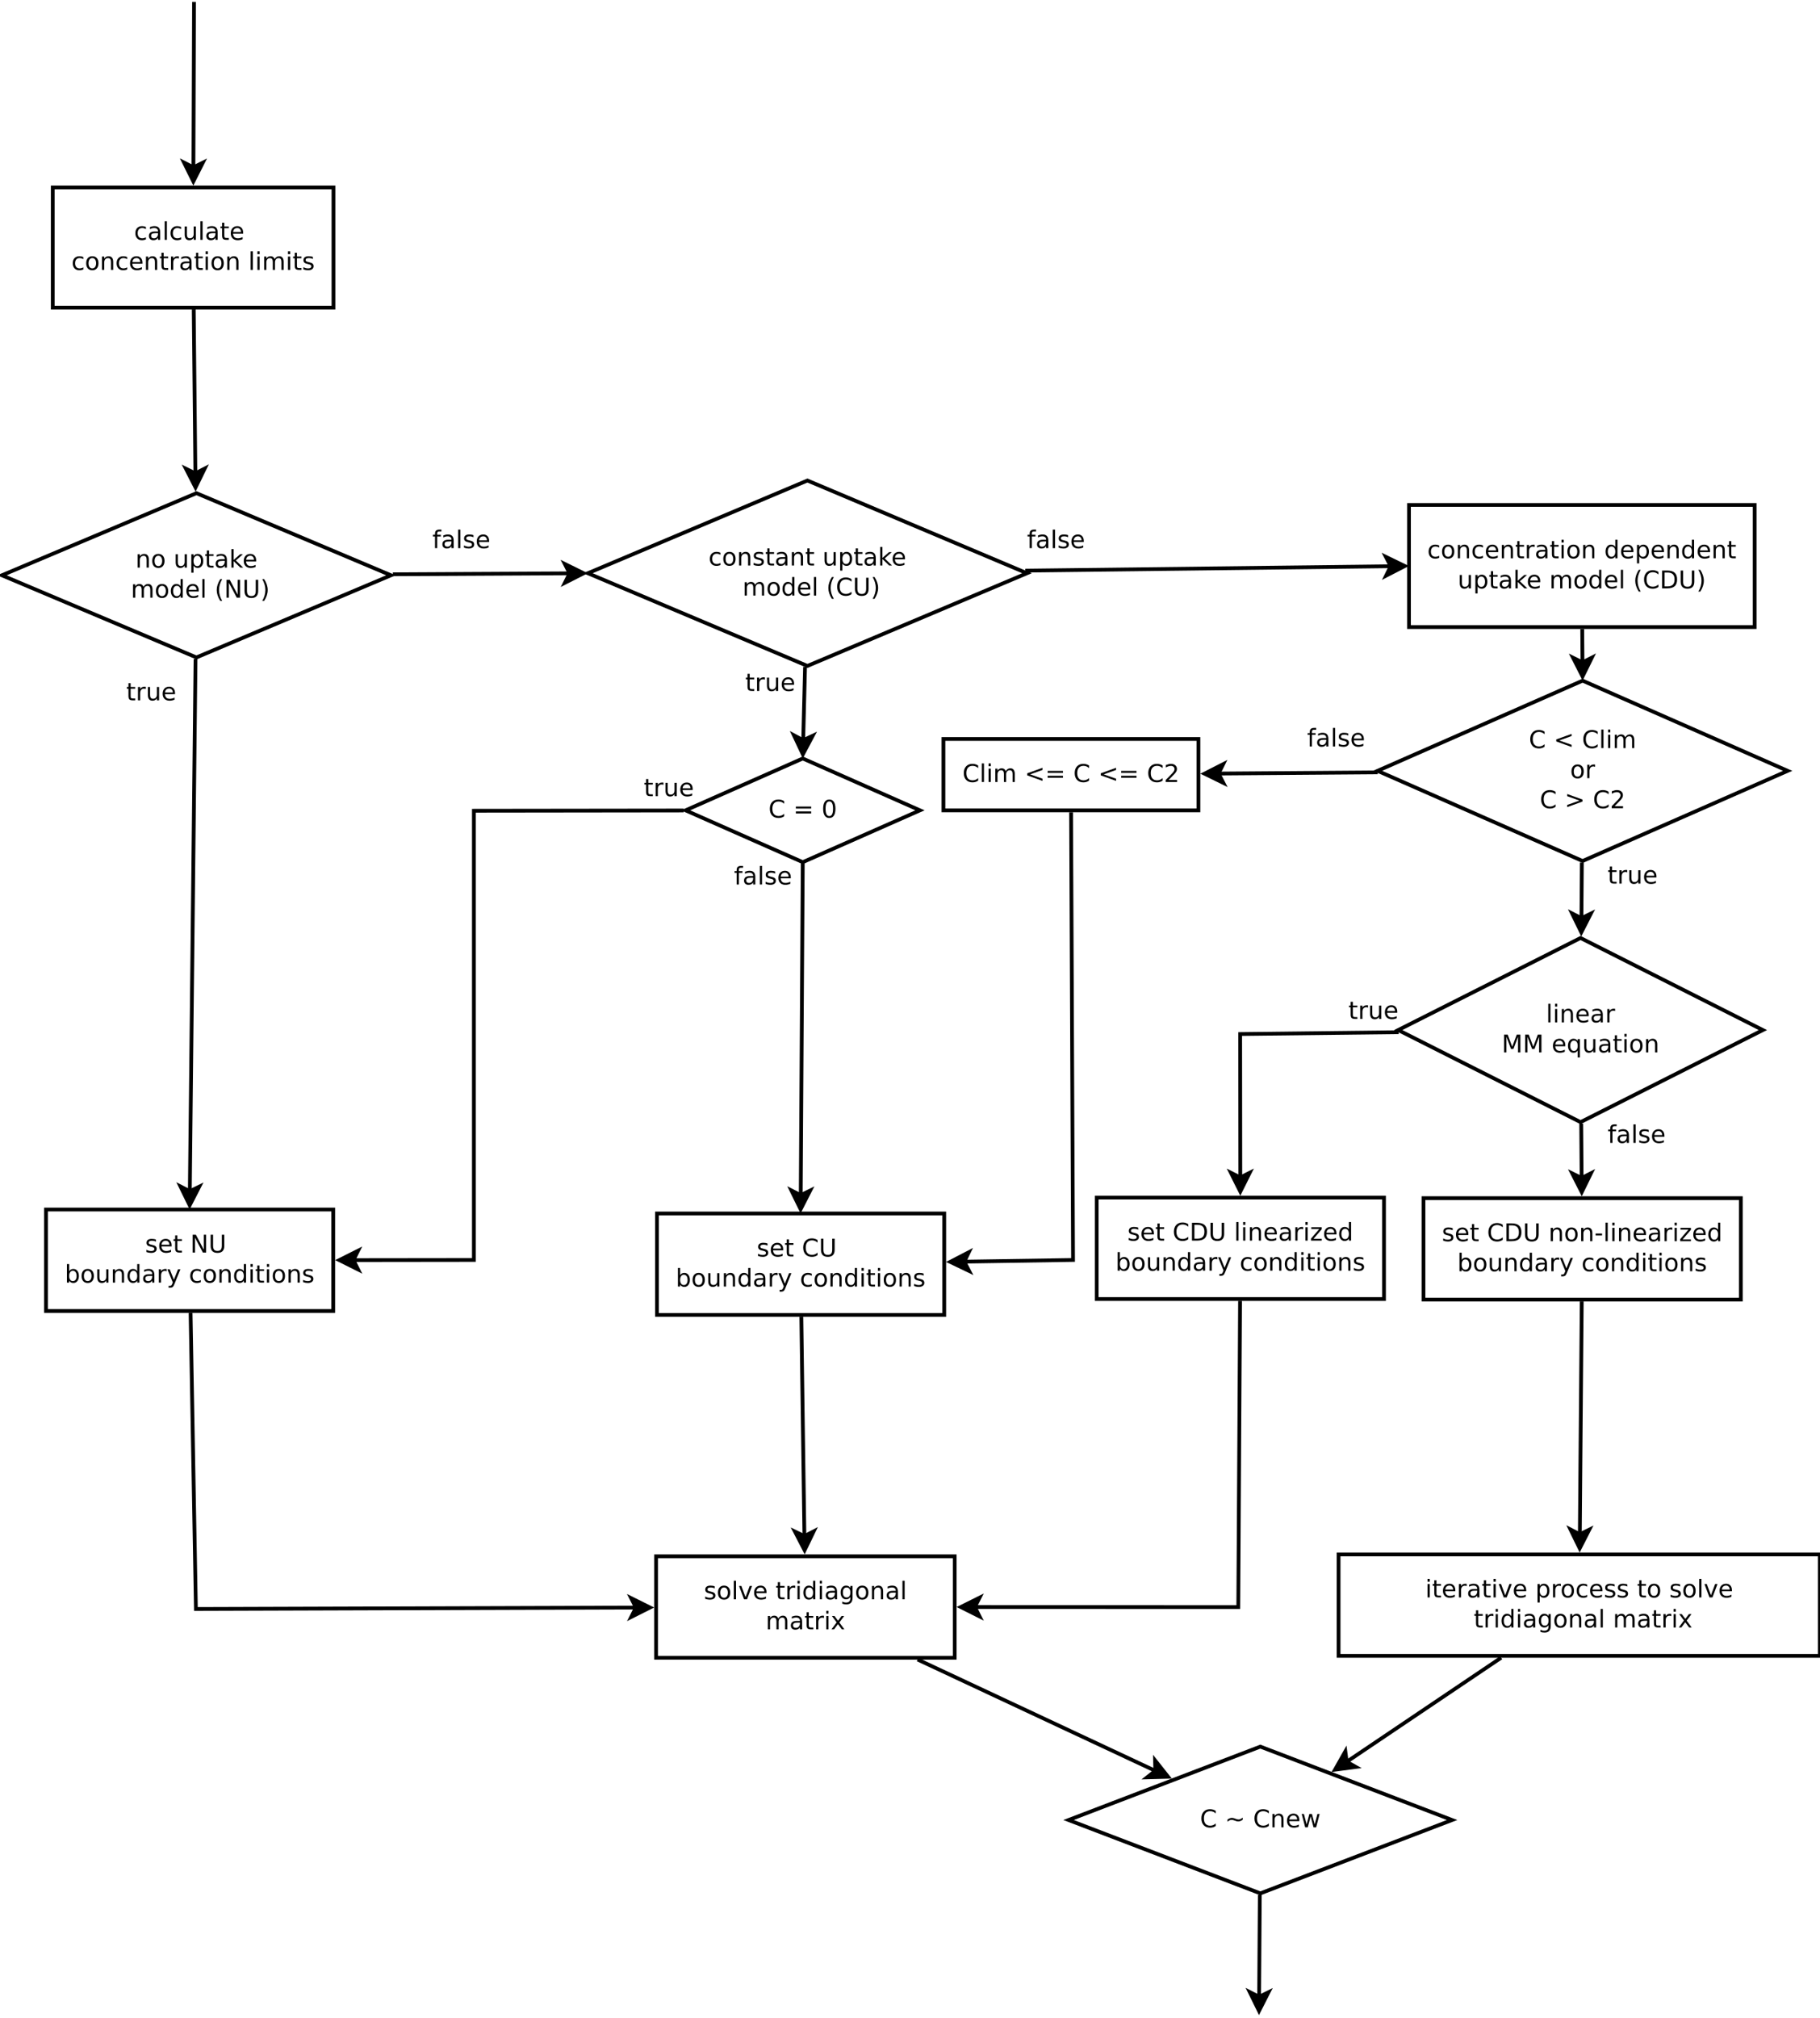 <?xml version="1.0" encoding="UTF-8"?>
<svg xmlns="http://www.w3.org/2000/svg" xmlns:xlink="http://www.w3.org/1999/xlink" width="969pt" height="1074pt" viewBox="0 0 969 1074" version="1.1">
<defs>
<g>
<symbol overflow="visible" id="glyph0-0">
<path style="stroke:none;" d="M 0.641 2.297 L 0.641 -9.172 L 7.141 -9.172 L 7.141 2.297 Z M 1.375 1.578 L 6.422 1.578 L 6.422 -8.438 L 1.375 -8.438 Z "/>
</symbol>
<symbol overflow="visible" id="glyph0-1">
<path style="stroke:none;" d="M 7.141 -4.297 L 7.141 0 L 5.969 0 L 5.969 -4.25 C 5.969 -4.926 5.836 -5.43 5.578 -5.766 C 5.316 -6.098 4.922 -6.266 4.391 -6.266 C 3.766 -6.266 3.27 -6.062 2.906 -5.656 C 2.539 -5.258 2.359 -4.711 2.359 -4.016 L 2.359 0 L 1.188 0 L 1.188 -7.109 L 2.359 -7.109 L 2.359 -6 C 2.641 -6.426 2.969 -6.742 3.344 -6.953 C 3.719 -7.172 4.156 -7.281 4.656 -7.281 C 5.469 -7.281 6.082 -7.023 6.5 -6.516 C 6.926 -6.016 7.141 -5.273 7.141 -4.297 Z "/>
</symbol>
<symbol overflow="visible" id="glyph0-2">
<path style="stroke:none;" d="M 3.984 -6.297 C 3.359 -6.297 2.863 -6.051 2.5 -5.562 C 2.133 -5.07 1.953 -4.398 1.953 -3.547 C 1.953 -2.691 2.129 -2.02 2.484 -1.531 C 2.848 -1.051 3.348 -0.812 3.984 -0.812 C 4.598 -0.812 5.086 -1.055 5.453 -1.547 C 5.816 -2.035 6 -2.703 6 -3.547 C 6 -4.391 5.816 -5.055 5.453 -5.547 C 5.086 -6.047 4.598 -6.297 3.984 -6.297 Z M 3.984 -7.281 C 4.992 -7.281 5.789 -6.945 6.375 -6.281 C 6.957 -5.625 7.25 -4.711 7.25 -3.547 C 7.25 -2.379 6.957 -1.461 6.375 -0.797 C 5.789 -0.141 4.992 0.188 3.984 0.188 C 2.961 0.188 2.16 -0.141 1.578 -0.797 C 1.004 -1.461 0.719 -2.379 0.719 -3.547 C 0.719 -4.711 1.004 -5.625 1.578 -6.281 C 2.16 -6.945 2.961 -7.281 3.984 -7.281 Z "/>
</symbol>
<symbol overflow="visible" id="glyph0-3">
<path style="stroke:none;" d=""/>
</symbol>
<symbol overflow="visible" id="glyph0-4">
<path style="stroke:none;" d="M 1.109 -2.812 L 1.109 -7.109 L 2.266 -7.109 L 2.266 -2.844 C 2.266 -2.176 2.395 -1.672 2.656 -1.328 C 2.926 -0.992 3.32 -0.828 3.844 -0.828 C 4.477 -0.828 4.977 -1.023 5.344 -1.422 C 5.707 -1.828 5.891 -2.379 5.891 -3.078 L 5.891 -7.109 L 7.062 -7.109 L 7.062 0 L 5.891 0 L 5.891 -1.094 C 5.609 -0.656 5.281 -0.332 4.906 -0.125 C 4.531 0.082 4.094 0.188 3.594 0.188 C 2.781 0.188 2.16 -0.066 1.734 -0.578 C 1.316 -1.086 1.109 -1.832 1.109 -2.812 Z M 4.047 -7.281 Z "/>
</symbol>
<symbol overflow="visible" id="glyph0-5">
<path style="stroke:none;" d="M 2.359 -1.062 L 2.359 2.703 L 1.188 2.703 L 1.188 -7.109 L 2.359 -7.109 L 2.359 -6.031 C 2.598 -6.457 2.906 -6.77 3.281 -6.969 C 3.656 -7.176 4.102 -7.281 4.625 -7.281 C 5.488 -7.281 6.191 -6.938 6.734 -6.25 C 7.273 -5.562 7.547 -4.66 7.547 -3.547 C 7.547 -2.43 7.273 -1.531 6.734 -0.844 C 6.191 -0.156 5.488 0.188 4.625 0.188 C 4.102 0.188 3.656 0.082 3.281 -0.125 C 2.906 -0.332 2.598 -0.645 2.359 -1.062 Z M 6.328 -3.547 C 6.328 -4.41 6.148 -5.082 5.797 -5.562 C 5.441 -6.051 4.957 -6.297 4.344 -6.297 C 3.727 -6.297 3.242 -6.051 2.891 -5.562 C 2.535 -5.082 2.359 -4.41 2.359 -3.547 C 2.359 -2.691 2.535 -2.02 2.891 -1.531 C 3.242 -1.039 3.727 -0.797 4.344 -0.797 C 4.957 -0.797 5.441 -1.039 5.797 -1.531 C 6.148 -2.02 6.328 -2.691 6.328 -3.547 Z "/>
</symbol>
<symbol overflow="visible" id="glyph0-6">
<path style="stroke:none;" d="M 2.375 -9.125 L 2.375 -7.109 L 4.781 -7.109 L 4.781 -6.203 L 2.375 -6.203 L 2.375 -2.344 C 2.375 -1.758 2.453 -1.383 2.609 -1.219 C 2.773 -1.062 3.102 -0.984 3.594 -0.984 L 4.781 -0.984 L 4.781 0 L 3.594 0 C 2.688 0 2.062 -0.164 1.719 -0.5 C 1.375 -0.844 1.203 -1.457 1.203 -2.344 L 1.203 -6.203 L 0.344 -6.203 L 0.344 -7.109 L 1.203 -7.109 L 1.203 -9.125 Z "/>
</symbol>
<symbol overflow="visible" id="glyph0-7">
<path style="stroke:none;" d="M 4.453 -3.578 C 3.516 -3.578 2.863 -3.469 2.5 -3.25 C 2.133 -3.031 1.953 -2.66 1.953 -2.141 C 1.953 -1.734 2.086 -1.406 2.359 -1.156 C 2.629 -0.914 3 -0.797 3.469 -0.797 C 4.113 -0.797 4.633 -1.023 5.031 -1.484 C 5.426 -1.941 5.625 -2.551 5.625 -3.312 L 5.625 -3.578 Z M 6.781 -4.062 L 6.781 0 L 5.625 0 L 5.625 -1.078 C 5.352 -0.648 5.02 -0.332 4.625 -0.125 C 4.227 0.082 3.738 0.188 3.156 0.188 C 2.426 0.188 1.848 -0.016 1.422 -0.422 C 0.992 -0.836 0.781 -1.383 0.781 -2.062 C 0.781 -2.863 1.047 -3.469 1.578 -3.875 C 2.117 -4.281 2.922 -4.484 3.984 -4.484 L 5.625 -4.484 L 5.625 -4.609 C 5.625 -5.141 5.445 -5.551 5.094 -5.844 C 4.738 -6.145 4.238 -6.297 3.594 -6.297 C 3.188 -6.297 2.789 -6.242 2.406 -6.141 C 2.02 -6.047 1.648 -5.898 1.297 -5.703 L 1.297 -6.781 C 1.723 -6.945 2.141 -7.07 2.547 -7.156 C 2.953 -7.238 3.344 -7.281 3.719 -7.281 C 4.75 -7.281 5.516 -7.016 6.016 -6.484 C 6.523 -5.953 6.781 -5.145 6.781 -4.062 Z "/>
</symbol>
<symbol overflow="visible" id="glyph0-8">
<path style="stroke:none;" d="M 1.188 -9.875 L 2.359 -9.875 L 2.359 -4.047 L 5.844 -7.109 L 7.328 -7.109 L 3.562 -3.781 L 7.484 0 L 5.969 0 L 2.359 -3.469 L 2.359 0 L 1.188 0 Z "/>
</symbol>
<symbol overflow="visible" id="glyph0-9">
<path style="stroke:none;" d="M 7.312 -3.844 L 7.312 -3.281 L 1.938 -3.281 C 1.988 -2.469 2.227 -1.852 2.656 -1.438 C 3.094 -1.02 3.695 -0.812 4.469 -0.812 C 4.914 -0.812 5.348 -0.863 5.766 -0.969 C 6.191 -1.082 6.613 -1.25 7.031 -1.469 L 7.031 -0.359 C 6.613 -0.18 6.18 -0.047 5.734 0.047 C 5.297 0.141 4.852 0.188 4.406 0.188 C 3.27 0.188 2.367 -0.141 1.703 -0.797 C 1.047 -1.461 0.719 -2.359 0.719 -3.484 C 0.719 -4.648 1.031 -5.57 1.656 -6.25 C 2.289 -6.938 3.141 -7.281 4.203 -7.281 C 5.16 -7.281 5.914 -6.973 6.469 -6.359 C 7.031 -5.742 7.312 -4.906 7.312 -3.844 Z M 6.141 -4.188 C 6.129 -4.82 5.945 -5.332 5.594 -5.719 C 5.25 -6.102 4.789 -6.297 4.219 -6.297 C 3.562 -6.297 3.035 -6.109 2.641 -5.734 C 2.254 -5.367 2.031 -4.852 1.969 -4.188 Z "/>
</symbol>
<symbol overflow="visible" id="glyph0-10">
<path style="stroke:none;" d="M 6.766 -5.75 C 7.055 -6.27 7.406 -6.656 7.812 -6.906 C 8.219 -7.156 8.695 -7.281 9.25 -7.281 C 9.988 -7.281 10.555 -7.02 10.953 -6.5 C 11.359 -5.977 11.562 -5.242 11.562 -4.297 L 11.562 0 L 10.391 0 L 10.391 -4.25 C 10.391 -4.938 10.266 -5.441 10.016 -5.766 C 9.773 -6.098 9.41 -6.266 8.922 -6.266 C 8.316 -6.266 7.836 -6.062 7.484 -5.656 C 7.129 -5.258 6.953 -4.711 6.953 -4.016 L 6.953 0 L 5.781 0 L 5.781 -4.25 C 5.781 -4.938 5.66 -5.441 5.422 -5.766 C 5.18 -6.098 4.805 -6.266 4.297 -6.266 C 3.703 -6.266 3.227 -6.062 2.875 -5.656 C 2.531 -5.25 2.359 -4.703 2.359 -4.016 L 2.359 0 L 1.188 0 L 1.188 -7.109 L 2.359 -7.109 L 2.359 -6 C 2.617 -6.438 2.938 -6.758 3.312 -6.969 C 3.688 -7.176 4.129 -7.281 4.641 -7.281 C 5.16 -7.281 5.598 -7.148 5.953 -6.891 C 6.316 -6.629 6.586 -6.25 6.766 -5.75 Z "/>
</symbol>
<symbol overflow="visible" id="glyph0-11">
<path style="stroke:none;" d="M 5.906 -6.031 L 5.906 -9.875 L 7.078 -9.875 L 7.078 0 L 5.906 0 L 5.906 -1.062 C 5.656 -0.645 5.344 -0.332 4.969 -0.125 C 4.594 0.082 4.145 0.188 3.625 0.188 C 2.77 0.188 2.07 -0.156 1.531 -0.844 C 0.988 -1.531 0.719 -2.43 0.719 -3.547 C 0.719 -4.66 0.988 -5.562 1.531 -6.25 C 2.07 -6.938 2.77 -7.281 3.625 -7.281 C 4.145 -7.281 4.594 -7.176 4.969 -6.969 C 5.344 -6.77 5.656 -6.457 5.906 -6.031 Z M 1.922 -3.547 C 1.922 -2.691 2.098 -2.02 2.453 -1.531 C 2.805 -1.039 3.289 -0.797 3.906 -0.797 C 4.531 -0.797 5.02 -1.039 5.375 -1.531 C 5.727 -2.02 5.906 -2.691 5.906 -3.547 C 5.906 -4.41 5.727 -5.082 5.375 -5.562 C 5.02 -6.051 4.531 -6.297 3.906 -6.297 C 3.289 -6.297 2.805 -6.051 2.453 -5.562 C 2.098 -5.082 1.922 -4.41 1.922 -3.547 Z "/>
</symbol>
<symbol overflow="visible" id="glyph0-12">
<path style="stroke:none;" d="M 1.219 -9.875 L 2.391 -9.875 L 2.391 0 L 1.219 0 Z "/>
</symbol>
<symbol overflow="visible" id="glyph0-13">
<path style="stroke:none;" d="M 4.031 -9.859 C 3.469 -8.891 3.047 -7.926 2.766 -6.969 C 2.492 -6.02 2.359 -5.055 2.359 -4.078 C 2.359 -3.098 2.492 -2.129 2.766 -1.172 C 3.047 -0.211 3.469 0.75 4.031 1.719 L 3.016 1.719 C 2.379 0.719 1.906 -0.258 1.594 -1.219 C 1.281 -2.176 1.125 -3.129 1.125 -4.078 C 1.125 -5.023 1.281 -5.973 1.594 -6.922 C 1.906 -7.879 2.379 -8.859 3.016 -9.859 Z "/>
</symbol>
<symbol overflow="visible" id="glyph0-14">
<path style="stroke:none;" d="M 1.281 -9.484 L 3 -9.484 L 7.203 -1.547 L 7.203 -9.484 L 8.453 -9.484 L 8.453 0 L 6.719 0 L 2.516 -7.922 L 2.516 0 L 1.281 0 Z "/>
</symbol>
<symbol overflow="visible" id="glyph0-15">
<path style="stroke:none;" d="M 1.125 -9.484 L 2.422 -9.484 L 2.422 -3.719 C 2.422 -2.707 2.602 -1.977 2.969 -1.531 C 3.332 -1.082 3.93 -0.859 4.766 -0.859 C 5.586 -0.859 6.18 -1.082 6.547 -1.531 C 6.91 -1.977 7.094 -2.707 7.094 -3.719 L 7.094 -9.484 L 8.391 -9.484 L 8.391 -3.562 C 8.391 -2.32 8.082 -1.383 7.469 -0.75 C 6.852 -0.125 5.953 0.188 4.766 0.188 C 3.566 0.188 2.66 -0.125 2.047 -0.75 C 1.43 -1.383 1.125 -2.32 1.125 -3.562 Z "/>
</symbol>
<symbol overflow="visible" id="glyph0-16">
<path style="stroke:none;" d="M 1.047 -9.859 L 2.062 -9.859 C 2.695 -8.859 3.172 -7.879 3.484 -6.922 C 3.797 -5.973 3.953 -5.023 3.953 -4.078 C 3.953 -3.129 3.797 -2.176 3.484 -1.219 C 3.172 -0.258 2.695 0.719 2.062 1.719 L 1.047 1.719 C 1.609 0.75 2.023 -0.211 2.297 -1.172 C 2.578 -2.129 2.719 -3.098 2.719 -4.078 C 2.719 -5.055 2.578 -6.02 2.297 -6.969 C 2.023 -7.926 1.609 -8.891 1.047 -9.859 Z "/>
</symbol>
<symbol overflow="visible" id="glyph0-17">
<path style="stroke:none;" d="M 5.344 -6.016 C 5.207 -6.086 5.062 -6.141 4.906 -6.172 C 4.758 -6.211 4.594 -6.234 4.406 -6.234 C 3.75 -6.234 3.242 -6.02 2.891 -5.594 C 2.535 -5.164 2.359 -4.551 2.359 -3.75 L 2.359 0 L 1.188 0 L 1.188 -7.109 L 2.359 -7.109 L 2.359 -6 C 2.598 -6.438 2.914 -6.758 3.312 -6.969 C 3.707 -7.176 4.188 -7.281 4.75 -7.281 C 4.832 -7.281 4.922 -7.273 5.016 -7.266 C 5.109 -7.254 5.219 -7.238 5.344 -7.219 Z "/>
</symbol>
<symbol overflow="visible" id="glyph0-18">
<path style="stroke:none;" d="M 4.828 -9.875 L 4.828 -8.906 L 3.703 -8.906 C 3.285 -8.906 2.992 -8.816 2.828 -8.641 C 2.672 -8.473 2.594 -8.172 2.594 -7.734 L 2.594 -7.109 L 4.516 -7.109 L 4.516 -6.203 L 2.594 -6.203 L 2.594 0 L 1.422 0 L 1.422 -6.203 L 0.297 -6.203 L 0.297 -7.109 L 1.422 -7.109 L 1.422 -7.609 C 1.422 -8.398 1.602 -8.973 1.969 -9.328 C 2.332 -9.691 2.914 -9.875 3.719 -9.875 Z "/>
</symbol>
<symbol overflow="visible" id="glyph0-19">
<path style="stroke:none;" d="M 5.75 -6.906 L 5.75 -5.797 C 5.426 -5.961 5.086 -6.086 4.734 -6.172 C 4.379 -6.254 4.008 -6.297 3.625 -6.297 C 3.039 -6.297 2.602 -6.207 2.312 -6.031 C 2.031 -5.852 1.891 -5.586 1.891 -5.234 C 1.891 -4.961 1.988 -4.75 2.188 -4.594 C 2.395 -4.445 2.816 -4.301 3.453 -4.156 L 3.844 -4.062 C 4.676 -3.883 5.266 -3.633 5.609 -3.312 C 5.961 -2.988 6.141 -2.539 6.141 -1.969 C 6.141 -1.301 5.879 -0.773 5.359 -0.391 C 4.836 -0.004 4.117 0.188 3.203 0.188 C 2.816 0.188 2.414 0.148 2 0.078 C 1.594 0.004 1.16 -0.109 0.703 -0.266 L 0.703 -1.469 C 1.141 -1.238 1.566 -1.066 1.984 -0.953 C 2.398 -0.848 2.812 -0.797 3.219 -0.797 C 3.77 -0.797 4.191 -0.891 4.484 -1.078 C 4.785 -1.266 4.938 -1.531 4.938 -1.875 C 4.938 -2.188 4.828 -2.426 4.609 -2.594 C 4.398 -2.77 3.938 -2.938 3.219 -3.094 L 2.812 -3.188 C 2.082 -3.344 1.555 -3.578 1.234 -3.891 C 0.91 -4.203 0.75 -4.633 0.75 -5.188 C 0.75 -5.852 0.984 -6.367 1.453 -6.734 C 1.93 -7.098 2.609 -7.281 3.484 -7.281 C 3.91 -7.281 4.316 -7.25 4.703 -7.188 C 5.086 -7.125 5.438 -7.031 5.75 -6.906 Z "/>
</symbol>
<symbol overflow="visible" id="glyph0-20">
<path style="stroke:none;" d="M 6.344 -6.844 L 6.344 -5.75 C 6.008 -5.926 5.676 -6.062 5.344 -6.156 C 5.008 -6.25 4.676 -6.297 4.344 -6.297 C 3.582 -6.297 2.992 -6.051 2.578 -5.562 C 2.16 -5.082 1.953 -4.41 1.953 -3.547 C 1.953 -2.68 2.16 -2.008 2.578 -1.531 C 2.992 -1.051 3.582 -0.812 4.344 -0.812 C 4.676 -0.812 5.008 -0.852 5.344 -0.938 C 5.676 -1.031 6.008 -1.172 6.344 -1.359 L 6.344 -0.266 C 6.02 -0.117 5.68 -0.008 5.328 0.062 C 4.984 0.145 4.613 0.188 4.219 0.188 C 3.145 0.188 2.289 -0.145 1.656 -0.812 C 1.031 -1.488 0.719 -2.398 0.719 -3.547 C 0.719 -4.703 1.035 -5.613 1.672 -6.281 C 2.305 -6.945 3.18 -7.281 4.297 -7.281 C 4.648 -7.281 5 -7.242 5.344 -7.172 C 5.688 -7.098 6.02 -6.988 6.344 -6.844 Z "/>
</symbol>
<symbol overflow="visible" id="glyph0-21">
<path style="stroke:none;" d="M 8.375 -8.75 L 8.375 -7.391 C 7.938 -7.797 7.473 -8.098 6.984 -8.297 C 6.504 -8.492 5.988 -8.594 5.438 -8.594 C 4.352 -8.594 3.52 -8.258 2.938 -7.594 C 2.363 -6.938 2.078 -5.984 2.078 -4.734 C 2.078 -3.484 2.363 -2.523 2.938 -1.859 C 3.52 -1.203 4.352 -0.875 5.438 -0.875 C 5.988 -0.875 6.504 -0.973 6.984 -1.172 C 7.473 -1.367 7.938 -1.664 8.375 -2.062 L 8.375 -0.734 C 7.926 -0.422 7.453 -0.188 6.953 -0.031 C 6.453 0.113 5.922 0.188 5.359 0.188 C 3.922 0.188 2.789 -0.25 1.969 -1.125 C 1.145 -2.008 0.734 -3.211 0.734 -4.734 C 0.734 -6.254 1.145 -7.453 1.969 -8.328 C 2.789 -9.211 3.922 -9.656 5.359 -9.656 C 5.922 -9.656 6.453 -9.578 6.953 -9.422 C 7.461 -9.273 7.938 -9.051 8.375 -8.75 Z "/>
</symbol>
<symbol overflow="visible" id="glyph0-22">
<path style="stroke:none;" d="M 1.219 -7.109 L 2.391 -7.109 L 2.391 0 L 1.219 0 Z M 1.219 -9.875 L 2.391 -9.875 L 2.391 -8.391 L 1.219 -8.391 Z "/>
</symbol>
<symbol overflow="visible" id="glyph0-23">
<path style="stroke:none;" d="M 2.562 -8.422 L 2.562 -1.047 L 4.109 -1.047 C 5.41 -1.047 6.363 -1.344 6.969 -1.938 C 7.582 -2.531 7.891 -3.469 7.891 -4.75 C 7.891 -6.02 7.582 -6.945 6.969 -7.531 C 6.363 -8.125 5.41 -8.422 4.109 -8.422 Z M 1.281 -9.484 L 3.906 -9.484 C 5.75 -9.484 7.098 -9.098 7.953 -8.328 C 8.816 -7.566 9.25 -6.375 9.25 -4.75 C 9.25 -3.113 8.816 -1.91 7.953 -1.141 C 7.086 -0.379 5.738 0 3.906 0 L 1.281 0 Z "/>
</symbol>
<symbol overflow="visible" id="glyph0-24">
<path style="stroke:none;" d="M 6.328 -3.547 C 6.328 -4.41 6.148 -5.082 5.797 -5.562 C 5.441 -6.051 4.957 -6.297 4.344 -6.297 C 3.727 -6.297 3.242 -6.051 2.891 -5.562 C 2.535 -5.082 2.359 -4.41 2.359 -3.547 C 2.359 -2.691 2.535 -2.02 2.891 -1.531 C 3.242 -1.039 3.727 -0.797 4.344 -0.797 C 4.957 -0.797 5.441 -1.039 5.797 -1.531 C 6.148 -2.02 6.328 -2.691 6.328 -3.547 Z M 2.359 -6.031 C 2.598 -6.457 2.906 -6.77 3.281 -6.969 C 3.656 -7.176 4.102 -7.281 4.625 -7.281 C 5.488 -7.281 6.191 -6.938 6.734 -6.25 C 7.273 -5.562 7.547 -4.66 7.547 -3.547 C 7.547 -2.43 7.273 -1.531 6.734 -0.844 C 6.191 -0.156 5.488 0.188 4.625 0.188 C 4.102 0.188 3.656 0.082 3.281 -0.125 C 2.906 -0.332 2.598 -0.645 2.359 -1.062 L 2.359 0 L 1.188 0 L 1.188 -9.875 L 2.359 -9.875 Z "/>
</symbol>
<symbol overflow="visible" id="glyph0-25">
<path style="stroke:none;" d="M 4.188 0.656 C 3.852 1.508 3.531 2.062 3.219 2.312 C 2.906 2.57 2.488 2.703 1.969 2.703 L 1.031 2.703 L 1.031 1.734 L 1.719 1.734 C 2.039 1.734 2.289 1.656 2.469 1.5 C 2.645 1.344 2.836 0.984 3.047 0.422 L 3.266 -0.109 L 0.391 -7.109 L 1.625 -7.109 L 3.844 -1.547 L 6.062 -7.109 L 7.312 -7.109 Z "/>
</symbol>
<symbol overflow="visible" id="glyph0-26">
<path style="stroke:none;" d="M 1.375 -5.906 L 9.516 -5.906 L 9.516 -4.844 L 1.375 -4.844 Z M 1.375 -3.312 L 9.516 -3.312 L 9.516 -2.234 L 1.375 -2.234 Z "/>
</symbol>
<symbol overflow="visible" id="glyph0-27">
<path style="stroke:none;" d="M 4.125 -8.641 C 3.469 -8.641 2.973 -8.312 2.641 -7.656 C 2.305 -7.008 2.141 -6.035 2.141 -4.734 C 2.141 -3.43 2.305 -2.453 2.641 -1.797 C 2.973 -1.148 3.469 -0.828 4.125 -0.828 C 4.789 -0.828 5.289 -1.148 5.625 -1.797 C 5.957 -2.453 6.125 -3.43 6.125 -4.734 C 6.125 -6.035 5.957 -7.008 5.625 -7.656 C 5.289 -8.312 4.789 -8.641 4.125 -8.641 Z M 4.125 -9.656 C 5.188 -9.656 6 -9.234 6.562 -8.391 C 7.125 -7.547 7.406 -6.328 7.406 -4.734 C 7.406 -3.141 7.125 -1.922 6.562 -1.078 C 6 -0.234 5.188 0.188 4.125 0.188 C 3.07 0.188 2.266 -0.234 1.703 -1.078 C 1.141 -1.922 0.859 -3.141 0.859 -4.734 C 0.859 -6.328 1.141 -7.547 1.703 -8.391 C 2.266 -9.234 3.07 -9.656 4.125 -9.656 Z "/>
</symbol>
<symbol overflow="visible" id="glyph0-28">
<path style="stroke:none;" d="M 9.516 -6.406 L 2.969 -4.062 L 9.516 -1.75 L 9.516 -0.594 L 1.375 -3.547 L 1.375 -4.609 L 9.516 -7.547 Z "/>
</symbol>
<symbol overflow="visible" id="glyph0-29">
<path style="stroke:none;" d="M 1.375 -6.406 L 1.375 -7.547 L 9.516 -4.609 L 9.516 -3.547 L 1.375 -0.594 L 1.375 -1.75 L 7.922 -4.062 Z "/>
</symbol>
<symbol overflow="visible" id="glyph0-30">
<path style="stroke:none;" d="M 2.5 -1.078 L 6.969 -1.078 L 6.969 0 L 0.953 0 L 0.953 -1.078 C 1.441 -1.578 2.102 -2.25 2.938 -3.094 C 3.781 -3.945 4.312 -4.5 4.531 -4.75 C 4.938 -5.207 5.219 -5.598 5.375 -5.922 C 5.539 -6.242 5.625 -6.555 5.625 -6.859 C 5.625 -7.367 5.445 -7.781 5.094 -8.094 C 4.75 -8.406 4.289 -8.562 3.719 -8.562 C 3.312 -8.562 2.883 -8.492 2.438 -8.359 C 2 -8.223 1.523 -8.008 1.016 -7.719 L 1.016 -9.016 C 1.535 -9.223 2.02 -9.379 2.469 -9.484 C 2.914 -9.598 3.32 -9.656 3.688 -9.656 C 4.676 -9.656 5.461 -9.406 6.047 -8.906 C 6.629 -8.414 6.922 -7.758 6.922 -6.938 C 6.922 -6.551 6.848 -6.18 6.703 -5.828 C 6.555 -5.484 6.289 -5.078 5.906 -4.609 C 5.801 -4.484 5.461 -4.125 4.891 -3.531 C 4.328 -2.945 3.531 -2.129 2.5 -1.078 Z "/>
</symbol>
<symbol overflow="visible" id="glyph0-31">
<path style="stroke:none;" d="M 0.719 -7.109 L 6.266 -7.109 L 6.266 -6.047 L 1.875 -0.938 L 6.266 -0.938 L 6.266 0 L 0.562 0 L 0.562 -1.062 L 4.953 -6.172 L 0.719 -6.172 Z "/>
</symbol>
<symbol overflow="visible" id="glyph0-32">
<path style="stroke:none;" d="M 0.391 -7.109 L 1.625 -7.109 L 3.844 -1.141 L 6.062 -7.109 L 7.312 -7.109 L 4.641 0 L 3.047 0 Z "/>
</symbol>
<symbol overflow="visible" id="glyph0-33">
<path style="stroke:none;" d="M 5.906 -3.641 C 5.906 -4.484 5.727 -5.133 5.375 -5.594 C 5.031 -6.062 4.539 -6.297 3.906 -6.297 C 3.281 -6.297 2.789 -6.062 2.438 -5.594 C 2.094 -5.133 1.922 -4.484 1.922 -3.641 C 1.922 -2.797 2.094 -2.141 2.438 -1.672 C 2.789 -1.211 3.281 -0.984 3.906 -0.984 C 4.539 -0.984 5.031 -1.211 5.375 -1.672 C 5.727 -2.141 5.906 -2.797 5.906 -3.641 Z M 7.078 -0.875 C 7.078 0.332 6.805 1.227 6.266 1.812 C 5.723 2.406 4.898 2.703 3.797 2.703 C 3.391 2.703 3.004 2.672 2.641 2.609 C 2.273 2.547 1.922 2.453 1.578 2.328 L 1.578 1.188 C 1.922 1.375 2.258 1.508 2.594 1.594 C 2.926 1.688 3.266 1.734 3.609 1.734 C 4.379 1.734 4.953 1.535 5.328 1.141 C 5.711 0.742 5.906 0.141 5.906 -0.672 L 5.906 -1.25 C 5.664 -0.832 5.352 -0.52 4.969 -0.312 C 4.594 -0.102 4.145 0 3.625 0 C 2.75 0 2.047 -0.332 1.516 -1 C 0.984 -1.664 0.719 -2.547 0.719 -3.641 C 0.719 -4.734 0.984 -5.613 1.516 -6.281 C 2.047 -6.945 2.75 -7.281 3.625 -7.281 C 4.145 -7.281 4.594 -7.176 4.969 -6.969 C 5.352 -6.758 5.664 -6.445 5.906 -6.031 L 5.906 -7.109 L 7.078 -7.109 Z "/>
</symbol>
<symbol overflow="visible" id="glyph0-34">
<path style="stroke:none;" d="M 7.141 -7.109 L 4.562 -3.656 L 7.266 0 L 5.891 0 L 3.828 -2.797 L 1.75 0 L 0.375 0 L 3.141 -3.719 L 0.609 -7.109 L 1.984 -7.109 L 3.875 -4.578 L 5.75 -7.109 Z "/>
</symbol>
<symbol overflow="visible" id="glyph0-35">
<path style="stroke:none;" d="M 1.281 -9.484 L 3.188 -9.484 L 5.609 -3.031 L 8.031 -9.484 L 9.953 -9.484 L 9.953 0 L 8.703 0 L 8.703 -8.328 L 6.25 -1.828 L 4.969 -1.828 L 2.516 -8.328 L 2.516 0 L 1.281 0 Z "/>
</symbol>
<symbol overflow="visible" id="glyph0-36">
<path style="stroke:none;" d="M 1.922 -3.547 C 1.922 -2.691 2.098 -2.02 2.453 -1.531 C 2.805 -1.039 3.289 -0.797 3.906 -0.797 C 4.531 -0.797 5.02 -1.039 5.375 -1.531 C 5.727 -2.02 5.906 -2.691 5.906 -3.547 C 5.906 -4.41 5.727 -5.082 5.375 -5.562 C 5.02 -6.051 4.531 -6.297 3.906 -6.297 C 3.289 -6.297 2.805 -6.051 2.453 -5.562 C 2.098 -5.082 1.922 -4.41 1.922 -3.547 Z M 5.906 -1.062 C 5.656 -0.645 5.344 -0.332 4.969 -0.125 C 4.594 0.082 4.145 0.188 3.625 0.188 C 2.77 0.188 2.07 -0.156 1.531 -0.844 C 0.988 -1.531 0.719 -2.43 0.719 -3.547 C 0.719 -4.66 0.988 -5.562 1.531 -6.25 C 2.07 -6.938 2.77 -7.281 3.625 -7.281 C 4.145 -7.281 4.594 -7.176 4.969 -6.969 C 5.344 -6.77 5.656 -6.457 5.906 -6.031 L 5.906 -7.109 L 7.078 -7.109 L 7.078 2.703 L 5.906 2.703 Z "/>
</symbol>
<symbol overflow="visible" id="glyph0-37">
<path style="stroke:none;" d="M 9.516 -5.188 L 9.516 -4.062 C 9.066 -3.727 8.656 -3.488 8.281 -3.344 C 7.906 -3.195 7.508 -3.125 7.094 -3.125 C 6.633 -3.125 6.094 -3.25 5.469 -3.5 C 5.426 -3.508 5.395 -3.52 5.375 -3.531 C 5.344 -3.551 5.297 -3.57 5.234 -3.594 C 4.578 -3.852 4.051 -3.984 3.656 -3.984 C 3.281 -3.984 2.91 -3.898 2.547 -3.734 C 2.18 -3.566 1.789 -3.312 1.375 -2.969 L 1.375 -4.094 C 1.82 -4.426 2.234 -4.664 2.609 -4.812 C 2.992 -4.957 3.391 -5.031 3.797 -5.031 C 4.266 -5.031 4.805 -4.906 5.422 -4.656 C 5.461 -4.633 5.492 -4.617 5.516 -4.609 C 5.555 -4.598 5.602 -4.582 5.656 -4.562 C 6.312 -4.301 6.844 -4.172 7.25 -4.172 C 7.602 -4.172 7.957 -4.25 8.312 -4.406 C 8.676 -4.57 9.078 -4.832 9.516 -5.188 Z "/>
</symbol>
<symbol overflow="visible" id="glyph0-38">
<path style="stroke:none;" d="M 0.547 -7.109 L 1.719 -7.109 L 3.172 -1.562 L 4.625 -7.109 L 6 -7.109 L 7.469 -1.562 L 8.922 -7.109 L 10.094 -7.109 L 8.234 0 L 6.844 0 L 5.312 -5.828 L 3.781 0 L 2.406 0 Z "/>
</symbol>
<symbol overflow="visible" id="glyph0-39">
<path style="stroke:none;" d="M 0.641 -4.078 L 4.062 -4.078 L 4.062 -3.047 L 0.641 -3.047 Z "/>
</symbol>
</g>
</defs>
<g id="surface21250">
<rect x="0" y="0" width="969" height="1074" style="fill:rgb(100%,100%,100%);fill-opacity:1;stroke:none;"/>
<path style="fill-rule:evenodd;fill:rgb(100%,100%,100%);fill-opacity:1;stroke-width:0.1;stroke-linecap:butt;stroke-linejoin:miter;stroke:rgb(0%,0%,0%);stroke-opacity:1;stroke-miterlimit:10;" d="M 10.57 4.437 L 15.749 6.622 L 10.57 8.808 L 5.391 6.622 Z " transform="matrix(20,0,0,20,-106.815,173.746)"/>
<g style="fill:rgb(0%,0%,0%);fill-opacity:1;">
  <use xlink:href="#glyph0-1" x="72.098" y="302.094"/>
  <use xlink:href="#glyph0-2" x="80.34" y="302.094"/>
  <use xlink:href="#glyph0-3" x="88.289" y="302.094"/>
  <use xlink:href="#glyph0-4" x="92.43" y="302.094"/>
  <use xlink:href="#glyph0-5" x="100.672" y="302.094"/>
  <use xlink:href="#glyph0-6" x="108.934" y="302.094"/>
  <use xlink:href="#glyph0-7" x="114.031" y="302.094"/>
  <use xlink:href="#glyph0-8" x="122" y="302.094"/>
  <use xlink:href="#glyph0-9" x="129.07" y="302.094"/>
</g>
<g style="fill:rgb(0%,0%,0%);fill-opacity:1;">
  <use xlink:href="#glyph0-3" x="65.496" y="318.094"/>
  <use xlink:href="#glyph0-10" x="69.637" y="318.094"/>
  <use xlink:href="#glyph0-2" x="82.293" y="318.094"/>
  <use xlink:href="#glyph0-11" x="90.242" y="318.094"/>
  <use xlink:href="#glyph0-9" x="98.504" y="318.094"/>
  <use xlink:href="#glyph0-12" x="106.512" y="318.094"/>
  <use xlink:href="#glyph0-3" x="110.125" y="318.094"/>
  <use xlink:href="#glyph0-13" x="114.266" y="318.094"/>
  <use xlink:href="#glyph0-14" x="119.344" y="318.094"/>
  <use xlink:href="#glyph0-15" x="129.07" y="318.094"/>
  <use xlink:href="#glyph0-16" x="138.582" y="318.094"/>
</g>
<path style="fill:none;stroke-width:0.1;stroke-linecap:butt;stroke-linejoin:miter;stroke:rgb(0%,0%,0%);stroke-opacity:1;stroke-miterlimit:10;" d="M 10.546 8.848 L 10.394 23.013 " transform="matrix(20,0,0,20,-106.815,173.746)"/>
<path style="fill-rule:evenodd;fill:rgb(0%,0%,0%);fill-opacity:1;stroke-width:0.1;stroke-linecap:butt;stroke-linejoin:miter;stroke:rgb(0%,0%,0%);stroke-opacity:1;stroke-miterlimit:10;" d="M 10.39 23.388 L 10.145 22.886 L 10.394 23.013 L 10.645 22.891 Z " transform="matrix(20,0,0,20,-106.815,173.746)"/>
<g style="fill:rgb(0%,0%,0%);fill-opacity:1;">
  <use xlink:href="#glyph0-6" x="67.184" y="372.746"/>
  <use xlink:href="#glyph0-17" x="72.281" y="372.746"/>
  <use xlink:href="#glyph0-4" x="77.633" y="372.746"/>
  <use xlink:href="#glyph0-9" x="85.875" y="372.746"/>
</g>
<path style="fill:none;stroke-width:0.1;stroke-linecap:butt;stroke-linejoin:miter;stroke:rgb(0%,0%,0%);stroke-opacity:1;stroke-miterlimit:10;" d="M 15.799 6.595 L 20.503 6.57 " transform="matrix(20,0,0,20,-106.815,173.746)"/>
<path style="fill-rule:evenodd;fill:rgb(0%,0%,0%);fill-opacity:1;stroke-width:0.1;stroke-linecap:butt;stroke-linejoin:miter;stroke:rgb(0%,0%,0%);stroke-opacity:1;stroke-miterlimit:10;" d="M 20.878 6.568 L 20.379 6.821 L 20.503 6.57 L 20.377 6.321 Z " transform="matrix(20,0,0,20,-106.815,173.746)"/>
<g style="fill:rgb(0%,0%,0%);fill-opacity:1;">
  <use xlink:href="#glyph0-18" x="230.184" y="291.746"/>
  <use xlink:href="#glyph0-7" x="234.754" y="291.746"/>
  <use xlink:href="#glyph0-12" x="242.723" y="291.746"/>
  <use xlink:href="#glyph0-19" x="246.336" y="291.746"/>
  <use xlink:href="#glyph0-9" x="253.113" y="291.746"/>
</g>
<path style="fill-rule:evenodd;fill:rgb(100%,100%,100%);fill-opacity:1;stroke-width:0.1;stroke-linecap:butt;stroke-linejoin:miter;stroke:rgb(0%,0%,0%);stroke-opacity:1;stroke-miterlimit:10;" d="M 26.835 4.1 L 32.68 6.567 L 26.835 9.034 L 20.99 6.567 Z " transform="matrix(20,0,0,20,-106.815,173.746)"/>
<g style="fill:rgb(0%,0%,0%);fill-opacity:1;">
  <use xlink:href="#glyph0-20" x="377.227" y="300.992"/>
  <use xlink:href="#glyph0-2" x="384.375" y="300.992"/>
  <use xlink:href="#glyph0-1" x="392.324" y="300.992"/>
  <use xlink:href="#glyph0-19" x="400.566" y="300.992"/>
  <use xlink:href="#glyph0-6" x="407.344" y="300.992"/>
  <use xlink:href="#glyph0-7" x="412.441" y="300.992"/>
  <use xlink:href="#glyph0-1" x="420.41" y="300.992"/>
  <use xlink:href="#glyph0-6" x="428.652" y="300.992"/>
  <use xlink:href="#glyph0-3" x="433.75" y="300.992"/>
  <use xlink:href="#glyph0-4" x="437.891" y="300.992"/>
  <use xlink:href="#glyph0-5" x="446.133" y="300.992"/>
  <use xlink:href="#glyph0-6" x="454.395" y="300.992"/>
  <use xlink:href="#glyph0-7" x="459.492" y="300.992"/>
  <use xlink:href="#glyph0-8" x="467.461" y="300.992"/>
  <use xlink:href="#glyph0-9" x="474.531" y="300.992"/>
</g>
<g style="fill:rgb(0%,0%,0%);fill-opacity:1;">
  <use xlink:href="#glyph0-3" x="391.133" y="316.992"/>
  <use xlink:href="#glyph0-10" x="395.273" y="316.992"/>
  <use xlink:href="#glyph0-2" x="407.93" y="316.992"/>
  <use xlink:href="#glyph0-11" x="415.879" y="316.992"/>
  <use xlink:href="#glyph0-9" x="424.141" y="316.992"/>
  <use xlink:href="#glyph0-12" x="432.148" y="316.992"/>
  <use xlink:href="#glyph0-3" x="435.762" y="316.992"/>
  <use xlink:href="#glyph0-13" x="439.902" y="316.992"/>
  <use xlink:href="#glyph0-21" x="444.98" y="316.992"/>
  <use xlink:href="#glyph0-15" x="454.062" y="316.992"/>
  <use xlink:href="#glyph0-16" x="463.574" y="316.992"/>
</g>
<path style="fill:none;stroke-width:0.1;stroke-linecap:butt;stroke-linejoin:miter;stroke:rgb(0%,0%,0%);stroke-opacity:1;stroke-miterlimit:10;" d="M 26.772 9.058 L 26.723 11.011 " transform="matrix(20,0,0,20,-106.815,173.746)"/>
<path style="fill-rule:evenodd;fill:rgb(0%,0%,0%);fill-opacity:1;stroke-width:0.1;stroke-linecap:butt;stroke-linejoin:miter;stroke:rgb(0%,0%,0%);stroke-opacity:1;stroke-miterlimit:10;" d="M 26.714 11.386 L 26.476 10.88 L 26.723 11.011 L 26.976 10.892 Z " transform="matrix(20,0,0,20,-106.815,173.746)"/>
<g style="fill:rgb(0%,0%,0%);fill-opacity:1;">
  <use xlink:href="#glyph0-6" x="396.785" y="367.746"/>
  <use xlink:href="#glyph0-17" x="401.883" y="367.746"/>
  <use xlink:href="#glyph0-4" x="407.234" y="367.746"/>
  <use xlink:href="#glyph0-9" x="415.477" y="367.746"/>
</g>
<g style="fill:rgb(0%,0%,0%);fill-opacity:1;">
  <use xlink:href="#glyph0-18" x="546.785" y="291.746"/>
  <use xlink:href="#glyph0-7" x="551.355" y="291.746"/>
  <use xlink:href="#glyph0-12" x="559.324" y="291.746"/>
  <use xlink:href="#glyph0-19" x="562.938" y="291.746"/>
  <use xlink:href="#glyph0-9" x="569.715" y="291.746"/>
</g>
<path style="fill:none;stroke-width:0.1;stroke-linecap:butt;stroke-linejoin:miter;stroke:rgb(0%,0%,0%);stroke-opacity:1;stroke-miterlimit:10;" d="M 32.634 6.498 L 42.362 6.381 " transform="matrix(20,0,0,20,-106.815,173.746)"/>
<path style="fill-rule:evenodd;fill:rgb(0%,0%,0%);fill-opacity:1;stroke-width:0.1;stroke-linecap:butt;stroke-linejoin:miter;stroke:rgb(0%,0%,0%);stroke-opacity:1;stroke-miterlimit:10;" d="M 42.737 6.376 L 42.24 6.632 L 42.362 6.381 L 42.234 6.132 Z " transform="matrix(20,0,0,20,-106.815,173.746)"/>
<path style="fill-rule:evenodd;fill:rgb(100%,100%,100%);fill-opacity:1;stroke-width:0.1;stroke-linecap:butt;stroke-linejoin:miter;stroke:rgb(0%,0%,0%);stroke-opacity:1;stroke-miterlimit:10;" d="M 42.849 4.75 L 52.051 4.75 L 52.051 8 L 42.849 8 Z " transform="matrix(20,0,0,20,-106.815,173.746)"/>
<g style="fill:rgb(0%,0%,0%);fill-opacity:1;">
  <use xlink:href="#glyph0-20" x="759.898" y="297.145"/>
  <use xlink:href="#glyph0-2" x="767.047" y="297.145"/>
  <use xlink:href="#glyph0-1" x="774.996" y="297.145"/>
  <use xlink:href="#glyph0-20" x="783.238" y="297.145"/>
  <use xlink:href="#glyph0-9" x="790.387" y="297.145"/>
  <use xlink:href="#glyph0-1" x="798.395" y="297.145"/>
  <use xlink:href="#glyph0-6" x="806.637" y="297.145"/>
  <use xlink:href="#glyph0-17" x="811.734" y="297.145"/>
  <use xlink:href="#glyph0-7" x="817.086" y="297.145"/>
  <use xlink:href="#glyph0-6" x="825.055" y="297.145"/>
  <use xlink:href="#glyph0-22" x="830.152" y="297.145"/>
  <use xlink:href="#glyph0-2" x="833.766" y="297.145"/>
  <use xlink:href="#glyph0-1" x="841.715" y="297.145"/>
  <use xlink:href="#glyph0-3" x="849.957" y="297.145"/>
  <use xlink:href="#glyph0-11" x="854.098" y="297.145"/>
  <use xlink:href="#glyph0-9" x="862.359" y="297.145"/>
  <use xlink:href="#glyph0-5" x="870.367" y="297.145"/>
  <use xlink:href="#glyph0-9" x="878.629" y="297.145"/>
  <use xlink:href="#glyph0-1" x="886.637" y="297.145"/>
  <use xlink:href="#glyph0-11" x="894.879" y="297.145"/>
  <use xlink:href="#glyph0-9" x="903.141" y="297.145"/>
  <use xlink:href="#glyph0-1" x="911.148" y="297.145"/>
  <use xlink:href="#glyph0-6" x="919.391" y="297.145"/>
</g>
<g style="fill:rgb(0%,0%,0%);fill-opacity:1;">
  <use xlink:href="#glyph0-4" x="776.09" y="313.145"/>
  <use xlink:href="#glyph0-5" x="784.332" y="313.145"/>
  <use xlink:href="#glyph0-6" x="792.594" y="313.145"/>
  <use xlink:href="#glyph0-7" x="797.691" y="313.145"/>
  <use xlink:href="#glyph0-8" x="805.66" y="313.145"/>
  <use xlink:href="#glyph0-9" x="812.73" y="313.145"/>
  <use xlink:href="#glyph0-3" x="820.738" y="313.145"/>
  <use xlink:href="#glyph0-10" x="824.879" y="313.145"/>
  <use xlink:href="#glyph0-2" x="837.535" y="313.145"/>
  <use xlink:href="#glyph0-11" x="845.484" y="313.145"/>
  <use xlink:href="#glyph0-9" x="853.746" y="313.145"/>
  <use xlink:href="#glyph0-12" x="861.754" y="313.145"/>
  <use xlink:href="#glyph0-3" x="865.367" y="313.145"/>
  <use xlink:href="#glyph0-13" x="869.508" y="313.145"/>
  <use xlink:href="#glyph0-21" x="874.586" y="313.145"/>
  <use xlink:href="#glyph0-23" x="883.668" y="313.145"/>
  <use xlink:href="#glyph0-15" x="893.688" y="313.145"/>
  <use xlink:href="#glyph0-16" x="903.199" y="313.145"/>
</g>
<path style="fill-rule:evenodd;fill:rgb(100%,100%,100%);fill-opacity:1;stroke-width:0.1;stroke-linecap:butt;stroke-linejoin:miter;stroke:rgb(0%,0%,0%);stroke-opacity:1;stroke-miterlimit:10;" d="M 6.565 23.5 L 14.212 23.5 L 14.212 26.2 L 6.565 26.2 Z " transform="matrix(20,0,0,20,-106.815,173.746)"/>
<g style="fill:rgb(0%,0%,0%);fill-opacity:1;">
  <use xlink:href="#glyph0-19" x="77.27" y="666.645"/>
  <use xlink:href="#glyph0-9" x="84.047" y="666.645"/>
  <use xlink:href="#glyph0-6" x="92.055" y="666.645"/>
  <use xlink:href="#glyph0-3" x="97.152" y="666.645"/>
  <use xlink:href="#glyph0-14" x="101.293" y="666.645"/>
  <use xlink:href="#glyph0-15" x="111.02" y="666.645"/>
  <use xlink:href="#glyph0-3" x="120.531" y="666.645"/>
</g>
<g style="fill:rgb(0%,0%,0%);fill-opacity:1;">
  <use xlink:href="#glyph0-24" x="34.457" y="682.645"/>
  <use xlink:href="#glyph0-2" x="42.719" y="682.645"/>
  <use xlink:href="#glyph0-4" x="50.668" y="682.645"/>
  <use xlink:href="#glyph0-1" x="58.91" y="682.645"/>
  <use xlink:href="#glyph0-11" x="67.152" y="682.645"/>
  <use xlink:href="#glyph0-7" x="75.414" y="682.645"/>
  <use xlink:href="#glyph0-17" x="83.383" y="682.645"/>
  <use xlink:href="#glyph0-25" x="88.734" y="682.645"/>
  <use xlink:href="#glyph0-3" x="96.43" y="682.645"/>
  <use xlink:href="#glyph0-20" x="100.57" y="682.645"/>
  <use xlink:href="#glyph0-2" x="107.719" y="682.645"/>
  <use xlink:href="#glyph0-1" x="115.668" y="682.645"/>
  <use xlink:href="#glyph0-11" x="123.91" y="682.645"/>
  <use xlink:href="#glyph0-22" x="132.172" y="682.645"/>
  <use xlink:href="#glyph0-6" x="135.785" y="682.645"/>
  <use xlink:href="#glyph0-22" x="140.883" y="682.645"/>
  <use xlink:href="#glyph0-2" x="144.496" y="682.645"/>
  <use xlink:href="#glyph0-1" x="152.445" y="682.645"/>
  <use xlink:href="#glyph0-19" x="160.688" y="682.645"/>
</g>
<path style="fill-rule:evenodd;fill:rgb(100%,100%,100%);fill-opacity:1;stroke-width:0.1;stroke-linecap:butt;stroke-linejoin:miter;stroke:rgb(0%,0%,0%);stroke-opacity:1;stroke-miterlimit:10;" d="M 26.711 11.497 L 29.831 12.877 L 26.711 14.256 L 23.591 12.877 Z " transform="matrix(20,0,0,20,-106.815,173.746)"/>
<g style="fill:rgb(0%,0%,0%);fill-opacity:1;">
  <use xlink:href="#glyph0-21" x="409.141" y="435.176"/>
  <use xlink:href="#glyph0-3" x="418.223" y="435.176"/>
  <use xlink:href="#glyph0-26" x="422.363" y="435.176"/>
  <use xlink:href="#glyph0-3" x="433.262" y="435.176"/>
  <use xlink:href="#glyph0-27" x="437.402" y="435.176"/>
</g>
<g style="fill:rgb(0%,0%,0%);fill-opacity:1;">
  <use xlink:href="#glyph0-6" x="342.785" y="423.746"/>
  <use xlink:href="#glyph0-17" x="347.883" y="423.746"/>
  <use xlink:href="#glyph0-4" x="353.234" y="423.746"/>
  <use xlink:href="#glyph0-9" x="361.477" y="423.746"/>
</g>
<g style="fill:rgb(0%,0%,0%);fill-opacity:1;">
  <use xlink:href="#glyph0-18" x="390.785" y="470.746"/>
  <use xlink:href="#glyph0-7" x="395.355" y="470.746"/>
  <use xlink:href="#glyph0-12" x="403.324" y="470.746"/>
  <use xlink:href="#glyph0-19" x="406.938" y="470.746"/>
  <use xlink:href="#glyph0-9" x="413.715" y="470.746"/>
</g>
<path style="fill:none;stroke-width:0.1;stroke-linecap:butt;stroke-linejoin:miter;stroke:rgb(0%,0%,0%);stroke-opacity:1;stroke-miterlimit:10;" d="M 26.711 14.256 L 26.657 23.118 " transform="matrix(20,0,0,20,-106.815,173.746)"/>
<path style="fill-rule:evenodd;fill:rgb(0%,0%,0%);fill-opacity:1;stroke-width:0.1;stroke-linecap:butt;stroke-linejoin:miter;stroke:rgb(0%,0%,0%);stroke-opacity:1;stroke-miterlimit:10;" d="M 26.654 23.493 L 26.408 22.992 L 26.657 23.118 L 26.908 22.995 Z " transform="matrix(20,0,0,20,-106.815,173.746)"/>
<path style="fill-rule:evenodd;fill:rgb(100%,100%,100%);fill-opacity:1;stroke-width:0.1;stroke-linecap:butt;stroke-linejoin:miter;stroke:rgb(0%,0%,0%);stroke-opacity:1;stroke-miterlimit:10;" d="M 22.83 23.605 L 30.477 23.605 L 30.477 26.305 L 22.83 26.305 Z " transform="matrix(20,0,0,20,-106.815,173.746)"/>
<g style="fill:rgb(0%,0%,0%);fill-opacity:1;">
  <use xlink:href="#glyph0-19" x="402.883" y="668.746"/>
  <use xlink:href="#glyph0-9" x="409.66" y="668.746"/>
  <use xlink:href="#glyph0-6" x="417.668" y="668.746"/>
  <use xlink:href="#glyph0-3" x="422.766" y="668.746"/>
  <use xlink:href="#glyph0-21" x="426.906" y="668.746"/>
  <use xlink:href="#glyph0-15" x="435.988" y="668.746"/>
  <use xlink:href="#glyph0-3" x="445.5" y="668.746"/>
</g>
<g style="fill:rgb(0%,0%,0%);fill-opacity:1;">
  <use xlink:href="#glyph0-24" x="359.758" y="684.746"/>
  <use xlink:href="#glyph0-2" x="368.02" y="684.746"/>
  <use xlink:href="#glyph0-4" x="375.969" y="684.746"/>
  <use xlink:href="#glyph0-1" x="384.211" y="684.746"/>
  <use xlink:href="#glyph0-11" x="392.453" y="684.746"/>
  <use xlink:href="#glyph0-7" x="400.715" y="684.746"/>
  <use xlink:href="#glyph0-17" x="408.684" y="684.746"/>
  <use xlink:href="#glyph0-25" x="414.035" y="684.746"/>
  <use xlink:href="#glyph0-3" x="421.73" y="684.746"/>
  <use xlink:href="#glyph0-20" x="425.871" y="684.746"/>
  <use xlink:href="#glyph0-2" x="433.02" y="684.746"/>
  <use xlink:href="#glyph0-1" x="440.969" y="684.746"/>
  <use xlink:href="#glyph0-11" x="449.211" y="684.746"/>
  <use xlink:href="#glyph0-22" x="457.473" y="684.746"/>
  <use xlink:href="#glyph0-6" x="461.086" y="684.746"/>
  <use xlink:href="#glyph0-22" x="466.184" y="684.746"/>
  <use xlink:href="#glyph0-2" x="469.797" y="684.746"/>
  <use xlink:href="#glyph0-1" x="477.746" y="684.746"/>
  <use xlink:href="#glyph0-19" x="485.988" y="684.746"/>
</g>
<path style="fill-rule:evenodd;fill:rgb(100%,100%,100%);fill-opacity:1;stroke-width:0.1;stroke-linecap:butt;stroke-linejoin:miter;stroke:rgb(0%,0%,0%);stroke-opacity:1;stroke-miterlimit:10;" d="M 47.471 9.426 L 52.93 11.826 L 47.471 14.225 L 42.012 11.826 Z " transform="matrix(20,0,0,20,-106.815,173.746)"/>
<g style="fill:rgb(0%,0%,0%);fill-opacity:1;">
  <use xlink:href="#glyph0-21" x="813.988" y="398.156"/>
  <use xlink:href="#glyph0-3" x="823.07" y="398.156"/>
  <use xlink:href="#glyph0-28" x="827.211" y="398.156"/>
  <use xlink:href="#glyph0-3" x="838.109" y="398.156"/>
  <use xlink:href="#glyph0-21" x="842.25" y="398.156"/>
  <use xlink:href="#glyph0-12" x="851.332" y="398.156"/>
  <use xlink:href="#glyph0-22" x="854.945" y="398.156"/>
  <use xlink:href="#glyph0-10" x="858.559" y="398.156"/>
</g>
<g style="fill:rgb(0%,0%,0%);fill-opacity:1;">
  <use xlink:href="#glyph0-2" x="835.961" y="414.156"/>
  <use xlink:href="#glyph0-17" x="843.91" y="414.156"/>
</g>
<g style="fill:rgb(0%,0%,0%);fill-opacity:1;">
  <use xlink:href="#glyph0-21" x="819.809" y="430.156"/>
  <use xlink:href="#glyph0-3" x="828.891" y="430.156"/>
  <use xlink:href="#glyph0-29" x="833.031" y="430.156"/>
  <use xlink:href="#glyph0-3" x="843.93" y="430.156"/>
  <use xlink:href="#glyph0-21" x="848.07" y="430.156"/>
  <use xlink:href="#glyph0-30" x="857.152" y="430.156"/>
</g>
<path style="fill:none;stroke-width:0.1;stroke-linecap:butt;stroke-linejoin:miter;stroke:rgb(0%,0%,0%);stroke-opacity:1;stroke-miterlimit:10;" d="M 47.461 8.05 L 47.468 8.939 " transform="matrix(20,0,0,20,-106.815,173.746)"/>
<path style="fill-rule:evenodd;fill:rgb(0%,0%,0%);fill-opacity:1;stroke-width:0.1;stroke-linecap:butt;stroke-linejoin:miter;stroke:rgb(0%,0%,0%);stroke-opacity:1;stroke-miterlimit:10;" d="M 47.47 9.314 L 47.217 8.816 L 47.468 8.939 L 47.717 8.813 Z " transform="matrix(20,0,0,20,-106.815,173.746)"/>
<path style="fill-rule:evenodd;fill:rgb(100%,100%,100%);fill-opacity:1;stroke-width:0.1;stroke-linecap:butt;stroke-linejoin:miter;stroke:rgb(0%,0%,0%);stroke-opacity:1;stroke-miterlimit:10;" d="M 34.536 23.182 L 42.184 23.182 L 42.184 25.882 L 34.536 25.882 Z " transform="matrix(20,0,0,20,-106.815,173.746)"/>
<g style="fill:rgb(0%,0%,0%);fill-opacity:1;">
  <use xlink:href="#glyph0-19" x="600.25" y="660.297"/>
  <use xlink:href="#glyph0-9" x="607.027" y="660.297"/>
  <use xlink:href="#glyph0-6" x="615.035" y="660.297"/>
  <use xlink:href="#glyph0-3" x="620.133" y="660.297"/>
  <use xlink:href="#glyph0-21" x="624.273" y="660.297"/>
  <use xlink:href="#glyph0-23" x="633.355" y="660.297"/>
  <use xlink:href="#glyph0-15" x="643.375" y="660.297"/>
  <use xlink:href="#glyph0-3" x="652.887" y="660.297"/>
  <use xlink:href="#glyph0-12" x="657.027" y="660.297"/>
  <use xlink:href="#glyph0-22" x="660.641" y="660.297"/>
  <use xlink:href="#glyph0-1" x="664.254" y="660.297"/>
  <use xlink:href="#glyph0-9" x="672.496" y="660.297"/>
  <use xlink:href="#glyph0-7" x="680.504" y="660.297"/>
  <use xlink:href="#glyph0-17" x="688.473" y="660.297"/>
  <use xlink:href="#glyph0-22" x="693.824" y="660.297"/>
  <use xlink:href="#glyph0-31" x="697.438" y="660.297"/>
  <use xlink:href="#glyph0-9" x="704.254" y="660.297"/>
  <use xlink:href="#glyph0-11" x="712.262" y="660.297"/>
</g>
<g style="fill:rgb(0%,0%,0%);fill-opacity:1;">
  <use xlink:href="#glyph0-24" x="593.883" y="676.297"/>
  <use xlink:href="#glyph0-2" x="602.145" y="676.297"/>
  <use xlink:href="#glyph0-4" x="610.094" y="676.297"/>
  <use xlink:href="#glyph0-1" x="618.336" y="676.297"/>
  <use xlink:href="#glyph0-11" x="626.578" y="676.297"/>
  <use xlink:href="#glyph0-7" x="634.84" y="676.297"/>
  <use xlink:href="#glyph0-17" x="642.809" y="676.297"/>
  <use xlink:href="#glyph0-25" x="648.16" y="676.297"/>
  <use xlink:href="#glyph0-3" x="655.855" y="676.297"/>
  <use xlink:href="#glyph0-20" x="659.996" y="676.297"/>
  <use xlink:href="#glyph0-2" x="667.145" y="676.297"/>
  <use xlink:href="#glyph0-1" x="675.094" y="676.297"/>
  <use xlink:href="#glyph0-11" x="683.336" y="676.297"/>
  <use xlink:href="#glyph0-22" x="691.598" y="676.297"/>
  <use xlink:href="#glyph0-6" x="695.211" y="676.297"/>
  <use xlink:href="#glyph0-22" x="700.309" y="676.297"/>
  <use xlink:href="#glyph0-2" x="703.922" y="676.297"/>
  <use xlink:href="#glyph0-1" x="711.871" y="676.297"/>
  <use xlink:href="#glyph0-19" x="720.113" y="676.297"/>
</g>
<g style="fill:rgb(0%,0%,0%);fill-opacity:1;">
  <use xlink:href="#glyph0-6" x="855.91" y="470.297"/>
  <use xlink:href="#glyph0-17" x="861.008" y="470.297"/>
  <use xlink:href="#glyph0-4" x="866.359" y="470.297"/>
  <use xlink:href="#glyph0-9" x="874.602" y="470.297"/>
</g>
<g style="fill:rgb(0%,0%,0%);fill-opacity:1;">
  <use xlink:href="#glyph0-18" x="695.91" y="397.297"/>
  <use xlink:href="#glyph0-7" x="700.48" y="397.297"/>
  <use xlink:href="#glyph0-12" x="708.449" y="397.297"/>
  <use xlink:href="#glyph0-19" x="712.062" y="397.297"/>
  <use xlink:href="#glyph0-9" x="718.84" y="397.297"/>
</g>
<path style="fill-rule:evenodd;fill:rgb(100%,100%,100%);fill-opacity:1;stroke-width:0.1;stroke-linecap:butt;stroke-linejoin:miter;stroke:rgb(0%,0%,0%);stroke-opacity:1;stroke-miterlimit:10;" d="M 30.456 10.978 L 37.244 10.978 L 37.244 12.878 L 30.456 12.878 Z " transform="matrix(20,0,0,20,-106.815,173.746)"/>
<g style="fill:rgb(0%,0%,0%);fill-opacity:1;">
  <use xlink:href="#glyph0-21" x="512.414" y="416.199"/>
  <use xlink:href="#glyph0-12" x="521.496" y="416.199"/>
  <use xlink:href="#glyph0-22" x="525.109" y="416.199"/>
  <use xlink:href="#glyph0-10" x="528.723" y="416.199"/>
  <use xlink:href="#glyph0-3" x="541.379" y="416.199"/>
  <use xlink:href="#glyph0-28" x="545.52" y="416.199"/>
  <use xlink:href="#glyph0-26" x="556.418" y="416.199"/>
  <use xlink:href="#glyph0-3" x="567.316" y="416.199"/>
  <use xlink:href="#glyph0-21" x="571.457" y="416.199"/>
  <use xlink:href="#glyph0-3" x="580.539" y="416.199"/>
  <use xlink:href="#glyph0-28" x="584.68" y="416.199"/>
  <use xlink:href="#glyph0-26" x="595.578" y="416.199"/>
  <use xlink:href="#glyph0-3" x="606.477" y="416.199"/>
  <use xlink:href="#glyph0-21" x="610.617" y="416.199"/>
  <use xlink:href="#glyph0-30" x="619.699" y="416.199"/>
</g>
<path style="fill-rule:evenodd;fill:rgb(100%,100%,100%);fill-opacity:1;stroke-width:0.1;stroke-linecap:butt;stroke-linejoin:miter;stroke:rgb(0%,0%,0%);stroke-opacity:1;stroke-miterlimit:10;" d="M 22.806 32.728 L 30.756 32.728 L 30.756 35.428 L 22.806 35.428 Z " transform="matrix(20,0,0,20,-106.815,173.746)"/>
<g style="fill:rgb(0%,0%,0%);fill-opacity:1;">
  <use xlink:href="#glyph0-19" x="374.75" y="851.195"/>
  <use xlink:href="#glyph0-2" x="381.527" y="851.195"/>
  <use xlink:href="#glyph0-12" x="389.477" y="851.195"/>
  <use xlink:href="#glyph0-32" x="393.09" y="851.195"/>
  <use xlink:href="#glyph0-9" x="400.785" y="851.195"/>
  <use xlink:href="#glyph0-3" x="408.793" y="851.195"/>
  <use xlink:href="#glyph0-6" x="412.934" y="851.195"/>
  <use xlink:href="#glyph0-17" x="418.031" y="851.195"/>
  <use xlink:href="#glyph0-22" x="423.383" y="851.195"/>
  <use xlink:href="#glyph0-11" x="426.996" y="851.195"/>
  <use xlink:href="#glyph0-22" x="435.258" y="851.195"/>
  <use xlink:href="#glyph0-7" x="438.871" y="851.195"/>
  <use xlink:href="#glyph0-33" x="446.84" y="851.195"/>
  <use xlink:href="#glyph0-2" x="455.102" y="851.195"/>
  <use xlink:href="#glyph0-1" x="463.051" y="851.195"/>
  <use xlink:href="#glyph0-7" x="471.293" y="851.195"/>
  <use xlink:href="#glyph0-12" x="479.262" y="851.195"/>
</g>
<g style="fill:rgb(0%,0%,0%);fill-opacity:1;">
  <use xlink:href="#glyph0-10" x="407.621" y="867.195"/>
  <use xlink:href="#glyph0-7" x="420.277" y="867.195"/>
  <use xlink:href="#glyph0-6" x="428.246" y="867.195"/>
  <use xlink:href="#glyph0-17" x="433.344" y="867.195"/>
  <use xlink:href="#glyph0-22" x="438.695" y="867.195"/>
  <use xlink:href="#glyph0-34" x="442.309" y="867.195"/>
</g>
<path style="fill:none;stroke-width:0.1;stroke-linecap:butt;stroke-linejoin:miter;stroke:rgb(0%,0%,0%);stroke-opacity:1;stroke-miterlimit:10;" d="M 26.673 26.355 L 26.755 32.191 " transform="matrix(20,0,0,20,-106.815,173.746)"/>
<path style="fill-rule:evenodd;fill:rgb(0%,0%,0%);fill-opacity:1;stroke-width:0.1;stroke-linecap:butt;stroke-linejoin:miter;stroke:rgb(0%,0%,0%);stroke-opacity:1;stroke-miterlimit:10;" d="M 26.76 32.566 L 26.503 32.07 L 26.755 32.191 L 27.003 32.063 Z " transform="matrix(20,0,0,20,-106.815,173.746)"/>
<path style="fill-rule:evenodd;fill:rgb(100%,100%,100%);fill-opacity:1;stroke-width:0.1;stroke-linecap:butt;stroke-linejoin:miter;stroke:rgb(0%,0%,0%);stroke-opacity:1;stroke-miterlimit:10;" d="M 47.416 16.274 L 52.27 18.724 L 47.416 21.174 L 42.562 18.724 Z " transform="matrix(20,0,0,20,-106.815,173.746)"/>
<g style="fill:rgb(0%,0%,0%);fill-opacity:1;">
  <use xlink:href="#glyph0-12" x="823.102" y="544.129"/>
  <use xlink:href="#glyph0-22" x="826.715" y="544.129"/>
  <use xlink:href="#glyph0-1" x="830.328" y="544.129"/>
  <use xlink:href="#glyph0-9" x="838.57" y="544.129"/>
  <use xlink:href="#glyph0-7" x="846.578" y="544.129"/>
  <use xlink:href="#glyph0-17" x="854.547" y="544.129"/>
</g>
<g style="fill:rgb(0%,0%,0%);fill-opacity:1;">
  <use xlink:href="#glyph0-35" x="799.527" y="560.129"/>
  <use xlink:href="#glyph0-35" x="810.738" y="560.129"/>
  <use xlink:href="#glyph0-3" x="821.949" y="560.129"/>
  <use xlink:href="#glyph0-9" x="826.09" y="560.129"/>
  <use xlink:href="#glyph0-36" x="834.098" y="560.129"/>
  <use xlink:href="#glyph0-4" x="842.359" y="560.129"/>
  <use xlink:href="#glyph0-7" x="850.602" y="560.129"/>
  <use xlink:href="#glyph0-6" x="858.57" y="560.129"/>
  <use xlink:href="#glyph0-22" x="863.668" y="560.129"/>
  <use xlink:href="#glyph0-2" x="867.281" y="560.129"/>
  <use xlink:href="#glyph0-1" x="875.23" y="560.129"/>
</g>
<g style="fill:rgb(0%,0%,0%);fill-opacity:1;">
  <use xlink:href="#glyph0-6" x="717.91" y="542.297"/>
  <use xlink:href="#glyph0-17" x="723.008" y="542.297"/>
  <use xlink:href="#glyph0-4" x="728.359" y="542.297"/>
  <use xlink:href="#glyph0-9" x="736.602" y="542.297"/>
</g>
<path style="fill-rule:evenodd;fill:rgb(100%,100%,100%);fill-opacity:1;stroke-width:0.1;stroke-linecap:butt;stroke-linejoin:miter;stroke:rgb(0%,0%,0%);stroke-opacity:1;stroke-miterlimit:10;" d="M 40.975 32.678 L 53.787 32.678 L 53.787 35.378 L 40.975 35.378 Z " transform="matrix(20,0,0,20,-106.815,173.746)"/>
<g style="fill:rgb(0%,0%,0%);fill-opacity:1;">
  <use xlink:href="#glyph0-22" x="758.816" y="850.195"/>
  <use xlink:href="#glyph0-6" x="762.43" y="850.195"/>
  <use xlink:href="#glyph0-9" x="767.527" y="850.195"/>
  <use xlink:href="#glyph0-17" x="775.535" y="850.195"/>
  <use xlink:href="#glyph0-7" x="780.887" y="850.195"/>
  <use xlink:href="#glyph0-6" x="788.855" y="850.195"/>
  <use xlink:href="#glyph0-22" x="793.953" y="850.195"/>
  <use xlink:href="#glyph0-32" x="797.566" y="850.195"/>
  <use xlink:href="#glyph0-9" x="805.262" y="850.195"/>
  <use xlink:href="#glyph0-3" x="813.27" y="850.195"/>
  <use xlink:href="#glyph0-5" x="817.41" y="850.195"/>
  <use xlink:href="#glyph0-17" x="825.672" y="850.195"/>
  <use xlink:href="#glyph0-2" x="830.77" y="850.195"/>
  <use xlink:href="#glyph0-20" x="838.719" y="850.195"/>
  <use xlink:href="#glyph0-9" x="845.867" y="850.195"/>
  <use xlink:href="#glyph0-19" x="853.875" y="850.195"/>
  <use xlink:href="#glyph0-19" x="860.652" y="850.195"/>
  <use xlink:href="#glyph0-3" x="867.43" y="850.195"/>
  <use xlink:href="#glyph0-6" x="871.57" y="850.195"/>
  <use xlink:href="#glyph0-2" x="876.668" y="850.195"/>
  <use xlink:href="#glyph0-3" x="884.617" y="850.195"/>
  <use xlink:href="#glyph0-19" x="888.758" y="850.195"/>
  <use xlink:href="#glyph0-2" x="895.535" y="850.195"/>
  <use xlink:href="#glyph0-12" x="903.484" y="850.195"/>
  <use xlink:href="#glyph0-32" x="907.098" y="850.195"/>
  <use xlink:href="#glyph0-9" x="914.793" y="850.195"/>
</g>
<g style="fill:rgb(0%,0%,0%);fill-opacity:1;">
  <use xlink:href="#glyph0-3" x="780.516" y="866.195"/>
  <use xlink:href="#glyph0-6" x="784.656" y="866.195"/>
  <use xlink:href="#glyph0-17" x="789.754" y="866.195"/>
  <use xlink:href="#glyph0-22" x="795.105" y="866.195"/>
  <use xlink:href="#glyph0-11" x="798.719" y="866.195"/>
  <use xlink:href="#glyph0-22" x="806.98" y="866.195"/>
  <use xlink:href="#glyph0-7" x="810.594" y="866.195"/>
  <use xlink:href="#glyph0-33" x="818.562" y="866.195"/>
  <use xlink:href="#glyph0-2" x="826.824" y="866.195"/>
  <use xlink:href="#glyph0-1" x="834.773" y="866.195"/>
  <use xlink:href="#glyph0-7" x="843.016" y="866.195"/>
  <use xlink:href="#glyph0-12" x="850.984" y="866.195"/>
  <use xlink:href="#glyph0-3" x="854.598" y="866.195"/>
  <use xlink:href="#glyph0-10" x="858.738" y="866.195"/>
  <use xlink:href="#glyph0-7" x="871.395" y="866.195"/>
  <use xlink:href="#glyph0-6" x="879.363" y="866.195"/>
  <use xlink:href="#glyph0-17" x="884.461" y="866.195"/>
  <use xlink:href="#glyph0-22" x="889.812" y="866.195"/>
  <use xlink:href="#glyph0-34" x="893.426" y="866.195"/>
</g>
<g style="fill:rgb(0%,0%,0%);fill-opacity:1;">
  <use xlink:href="#glyph0-18" x="855.91" y="608.297"/>
  <use xlink:href="#glyph0-7" x="860.48" y="608.297"/>
  <use xlink:href="#glyph0-12" x="868.449" y="608.297"/>
  <use xlink:href="#glyph0-19" x="872.062" y="608.297"/>
  <use xlink:href="#glyph0-9" x="878.84" y="608.297"/>
</g>
<path style="fill:none;stroke-width:0.1;stroke-linecap:butt;stroke-linejoin:miter;stroke:rgb(0%,0%,0%);stroke-opacity:1;stroke-miterlimit:10;" d="M 10.498 -0.45 L 10.542 3.909 " transform="matrix(20,0,0,20,-106.815,173.746)"/>
<path style="fill-rule:evenodd;fill:rgb(0%,0%,0%);fill-opacity:1;stroke-width:0.1;stroke-linecap:butt;stroke-linejoin:miter;stroke:rgb(0%,0%,0%);stroke-opacity:1;stroke-miterlimit:10;" d="M 10.546 4.284 L 10.291 3.787 L 10.542 3.909 L 10.791 3.781 Z " transform="matrix(20,0,0,20,-106.815,173.746)"/>
<path style="fill-rule:evenodd;fill:rgb(100%,100%,100%);fill-opacity:1;stroke-width:0.1;stroke-linecap:butt;stroke-linejoin:miter;stroke:rgb(0%,0%,0%);stroke-opacity:1;stroke-miterlimit:10;" d="M 6.745 -3.7 L 14.218 -3.7 L 14.218 -0.5 L 6.745 -0.5 Z " transform="matrix(20,0,0,20,-106.815,173.746)"/>
<g style="fill:rgb(0%,0%,0%);fill-opacity:1;">
  <use xlink:href="#glyph0-20" x="71.348" y="127.652"/>
  <use xlink:href="#glyph0-7" x="78.496" y="127.652"/>
  <use xlink:href="#glyph0-12" x="86.465" y="127.652"/>
  <use xlink:href="#glyph0-20" x="90.078" y="127.652"/>
  <use xlink:href="#glyph0-4" x="97.227" y="127.652"/>
  <use xlink:href="#glyph0-12" x="105.469" y="127.652"/>
  <use xlink:href="#glyph0-7" x="109.082" y="127.652"/>
  <use xlink:href="#glyph0-6" x="117.051" y="127.652"/>
  <use xlink:href="#glyph0-9" x="122.148" y="127.652"/>
  <use xlink:href="#glyph0-3" x="130.156" y="127.652"/>
</g>
<g style="fill:rgb(0%,0%,0%);fill-opacity:1;">
  <use xlink:href="#glyph0-20" x="38.027" y="143.652"/>
  <use xlink:href="#glyph0-2" x="45.176" y="143.652"/>
  <use xlink:href="#glyph0-1" x="53.125" y="143.652"/>
  <use xlink:href="#glyph0-20" x="61.367" y="143.652"/>
  <use xlink:href="#glyph0-9" x="68.516" y="143.652"/>
  <use xlink:href="#glyph0-1" x="76.523" y="143.652"/>
  <use xlink:href="#glyph0-6" x="84.766" y="143.652"/>
  <use xlink:href="#glyph0-17" x="89.863" y="143.652"/>
  <use xlink:href="#glyph0-7" x="95.215" y="143.652"/>
  <use xlink:href="#glyph0-6" x="103.184" y="143.652"/>
  <use xlink:href="#glyph0-22" x="108.281" y="143.652"/>
  <use xlink:href="#glyph0-2" x="111.895" y="143.652"/>
  <use xlink:href="#glyph0-1" x="119.844" y="143.652"/>
  <use xlink:href="#glyph0-3" x="128.086" y="143.652"/>
  <use xlink:href="#glyph0-12" x="132.227" y="143.652"/>
  <use xlink:href="#glyph0-22" x="135.84" y="143.652"/>
  <use xlink:href="#glyph0-10" x="139.453" y="143.652"/>
  <use xlink:href="#glyph0-22" x="152.109" y="143.652"/>
  <use xlink:href="#glyph0-6" x="155.723" y="143.652"/>
  <use xlink:href="#glyph0-19" x="160.82" y="143.652"/>
</g>
<path style="fill-rule:evenodd;fill:rgb(100%,100%,100%);fill-opacity:1;stroke-width:0.1;stroke-linecap:butt;stroke-linejoin:miter;stroke:rgb(0%,0%,0%);stroke-opacity:1;stroke-miterlimit:10;" d="M 38.892 37.793 L 43.997 39.746 L 38.892 41.698 L 33.786 39.746 Z " transform="matrix(20,0,0,20,-106.815,173.746)"/>
<g style="fill:rgb(0%,0%,0%);fill-opacity:1;">
  <use xlink:href="#glyph0-21" x="638.906" y="972.555"/>
  <use xlink:href="#glyph0-3" x="647.988" y="972.555"/>
  <use xlink:href="#glyph0-37" x="652.129" y="972.555"/>
  <use xlink:href="#glyph0-3" x="663.027" y="972.555"/>
  <use xlink:href="#glyph0-21" x="667.168" y="972.555"/>
  <use xlink:href="#glyph0-1" x="676.25" y="972.555"/>
  <use xlink:href="#glyph0-9" x="684.492" y="972.555"/>
  <use xlink:href="#glyph0-38" x="692.5" y="972.555"/>
</g>
<path style="fill:none;stroke-width:0.1;stroke-linecap:butt;stroke-linejoin:miter;stroke:rgb(0%,0%,0%);stroke-opacity:1;stroke-miterlimit:10;" d="M 29.768 35.475 L 36.096 38.437 " transform="matrix(20,0,0,20,-106.815,173.746)"/>
<path style="fill-rule:evenodd;fill:rgb(0%,0%,0%);fill-opacity:1;stroke-width:0.1;stroke-linecap:butt;stroke-linejoin:miter;stroke:rgb(0%,0%,0%);stroke-opacity:1;stroke-miterlimit:10;" d="M 36.436 38.596 L 35.877 38.611 L 36.096 38.437 L 36.089 38.158 Z " transform="matrix(20,0,0,20,-106.815,173.746)"/>
<path style="fill:none;stroke-width:0.1;stroke-linecap:butt;stroke-linejoin:miter;stroke:rgb(0%,0%,0%);stroke-opacity:1;stroke-miterlimit:10;" d="M 45.303 35.427 L 41.191 38.197 " transform="matrix(20,0,0,20,-106.815,173.746)"/>
<path style="fill-rule:evenodd;fill:rgb(0%,0%,0%);fill-opacity:1;stroke-width:0.1;stroke-linecap:butt;stroke-linejoin:miter;stroke:rgb(0%,0%,0%);stroke-opacity:1;stroke-miterlimit:10;" d="M 40.88 38.406 L 41.155 37.92 L 41.191 38.197 L 41.434 38.334 Z " transform="matrix(20,0,0,20,-106.815,173.746)"/>
<path style="fill:none;stroke-width:0.1;stroke-linecap:butt;stroke-linejoin:miter;stroke:rgb(0%,0%,0%);stroke-opacity:1;stroke-miterlimit:10;" d="M 10.506 -8.637 L 10.49 -4.235 " transform="matrix(20,0,0,20,-106.815,173.746)"/>
<path style="fill-rule:evenodd;fill:rgb(0%,0%,0%);fill-opacity:1;stroke-width:0.1;stroke-linecap:butt;stroke-linejoin:miter;stroke:rgb(0%,0%,0%);stroke-opacity:1;stroke-miterlimit:10;" d="M 10.488 -3.86 L 10.24 -4.361 L 10.49 -4.235 L 10.74 -4.359 Z " transform="matrix(20,0,0,20,-106.815,173.746)"/>
<path style="fill:none;stroke-width:0.1;stroke-linecap:butt;stroke-linejoin:miter;stroke:rgb(0%,0%,0%);stroke-opacity:1;stroke-miterlimit:10;" d="M 38.878 41.738 L 38.86 44.451 " transform="matrix(20,0,0,20,-106.815,173.746)"/>
<path style="fill-rule:evenodd;fill:rgb(0%,0%,0%);fill-opacity:1;stroke-width:0.1;stroke-linecap:butt;stroke-linejoin:miter;stroke:rgb(0%,0%,0%);stroke-opacity:1;stroke-miterlimit:10;" d="M 38.857 44.826 L 38.61 44.324 L 38.86 44.451 L 39.11 44.328 Z " transform="matrix(20,0,0,20,-106.815,173.746)"/>
<path style="fill:none;stroke-width:0.1;stroke-linecap:butt;stroke-linejoin:miter;stroke:rgb(0%,0%,0%);stroke-opacity:1;stroke-miterlimit:10;" d="M 33.854 12.928 L 33.906 24.842 L 31.011 24.887 " transform="matrix(20,0,0,20,-106.815,173.746)"/>
<path style="fill-rule:evenodd;fill:rgb(0%,0%,0%);fill-opacity:1;stroke-width:0.1;stroke-linecap:butt;stroke-linejoin:miter;stroke:rgb(0%,0%,0%);stroke-opacity:1;stroke-miterlimit:10;" d="M 30.636 24.893 L 31.132 24.636 L 31.011 24.887 L 31.14 25.135 Z " transform="matrix(20,0,0,20,-106.815,173.746)"/>
<path style="fill:none;stroke-width:0.1;stroke-linecap:butt;stroke-linejoin:miter;stroke:rgb(0%,0%,0%);stroke-opacity:1;stroke-miterlimit:10;" d="M 23.541 12.881 L 17.956 12.888 L 17.956 24.842 L 14.749 24.846 " transform="matrix(20,0,0,20,-106.815,173.746)"/>
<path style="fill-rule:evenodd;fill:rgb(0%,0%,0%);fill-opacity:1;stroke-width:0.1;stroke-linecap:butt;stroke-linejoin:miter;stroke:rgb(0%,0%,0%);stroke-opacity:1;stroke-miterlimit:10;" d="M 14.374 24.846 L 14.873 24.596 L 14.749 24.846 L 14.874 25.096 Z " transform="matrix(20,0,0,20,-106.815,173.746)"/>
<path style="fill:none;stroke-width:0.1;stroke-linecap:butt;stroke-linejoin:miter;stroke:rgb(0%,0%,0%);stroke-opacity:1;stroke-miterlimit:10;" d="M 10.414 26.248 L 10.556 34.13 L 22.269 34.092 " transform="matrix(20,0,0,20,-106.815,173.746)"/>
<path style="fill-rule:evenodd;fill:rgb(0%,0%,0%);fill-opacity:1;stroke-width:0.1;stroke-linecap:butt;stroke-linejoin:miter;stroke:rgb(0%,0%,0%);stroke-opacity:1;stroke-miterlimit:10;" d="M 22.644 34.091 L 22.145 34.342 L 22.269 34.092 L 22.143 33.842 Z " transform="matrix(20,0,0,20,-106.815,173.746)"/>
<path style="fill:none;stroke-width:0.1;stroke-linecap:butt;stroke-linejoin:miter;stroke:rgb(0%,0%,0%);stroke-opacity:1;stroke-miterlimit:10;" d="M 38.352 25.932 L 38.305 34.08 L 31.293 34.078 " transform="matrix(20,0,0,20,-106.815,173.746)"/>
<path style="fill-rule:evenodd;fill:rgb(0%,0%,0%);fill-opacity:1;stroke-width:0.1;stroke-linecap:butt;stroke-linejoin:miter;stroke:rgb(0%,0%,0%);stroke-opacity:1;stroke-miterlimit:10;" d="M 30.918 34.078 L 31.418 33.829 L 31.293 34.078 L 31.418 34.329 Z " transform="matrix(20,0,0,20,-106.815,173.746)"/>
<path style="fill:none;stroke-width:0.1;stroke-linecap:butt;stroke-linejoin:miter;stroke:rgb(0%,0%,0%);stroke-opacity:1;stroke-miterlimit:10;" d="M 47.451 14.266 L 47.44 15.747 " transform="matrix(20,0,0,20,-106.815,173.746)"/>
<path style="fill-rule:evenodd;fill:rgb(0%,0%,0%);fill-opacity:1;stroke-width:0.1;stroke-linecap:butt;stroke-linejoin:miter;stroke:rgb(0%,0%,0%);stroke-opacity:1;stroke-miterlimit:10;" d="M 47.436 16.122 L 47.191 15.62 L 47.44 15.747 L 47.691 15.624 Z " transform="matrix(20,0,0,20,-106.815,173.746)"/>
<path style="fill:none;stroke-width:0.1;stroke-linecap:butt;stroke-linejoin:miter;stroke:rgb(0%,0%,0%);stroke-opacity:1;stroke-miterlimit:10;" d="M 42.017 11.866 L 37.781 11.898 " transform="matrix(20,0,0,20,-106.815,173.746)"/>
<path style="fill-rule:evenodd;fill:rgb(0%,0%,0%);fill-opacity:1;stroke-width:0.1;stroke-linecap:butt;stroke-linejoin:miter;stroke:rgb(0%,0%,0%);stroke-opacity:1;stroke-miterlimit:10;" d="M 37.406 11.901 L 37.904 11.647 L 37.781 11.898 L 37.908 12.147 Z " transform="matrix(20,0,0,20,-106.815,173.746)"/>
<path style="fill-rule:evenodd;fill:rgb(100%,100%,100%);fill-opacity:1;stroke-width:0.1;stroke-linecap:butt;stroke-linejoin:miter;stroke:rgb(0%,0%,0%);stroke-opacity:1;stroke-miterlimit:10;" d="M 43.235 23.197 L 51.683 23.197 L 51.683 25.897 L 43.235 25.897 Z " transform="matrix(20,0,0,20,-106.815,173.746)"/>
<g style="fill:rgb(0%,0%,0%);fill-opacity:1;">
  <use xlink:href="#glyph0-19" x="767.684" y="660.594"/>
  <use xlink:href="#glyph0-9" x="774.461" y="660.594"/>
  <use xlink:href="#glyph0-6" x="782.469" y="660.594"/>
  <use xlink:href="#glyph0-3" x="787.566" y="660.594"/>
  <use xlink:href="#glyph0-21" x="791.707" y="660.594"/>
  <use xlink:href="#glyph0-23" x="800.789" y="660.594"/>
  <use xlink:href="#glyph0-15" x="810.809" y="660.594"/>
  <use xlink:href="#glyph0-3" x="820.32" y="660.594"/>
  <use xlink:href="#glyph0-1" x="824.461" y="660.594"/>
  <use xlink:href="#glyph0-2" x="832.703" y="660.594"/>
  <use xlink:href="#glyph0-1" x="840.652" y="660.594"/>
  <use xlink:href="#glyph0-39" x="848.895" y="660.594"/>
  <use xlink:href="#glyph0-12" x="853.582" y="660.594"/>
  <use xlink:href="#glyph0-22" x="857.195" y="660.594"/>
  <use xlink:href="#glyph0-1" x="860.809" y="660.594"/>
  <use xlink:href="#glyph0-9" x="869.051" y="660.594"/>
  <use xlink:href="#glyph0-7" x="877.059" y="660.594"/>
  <use xlink:href="#glyph0-17" x="885.027" y="660.594"/>
  <use xlink:href="#glyph0-22" x="890.379" y="660.594"/>
  <use xlink:href="#glyph0-31" x="893.992" y="660.594"/>
  <use xlink:href="#glyph0-9" x="900.809" y="660.594"/>
  <use xlink:href="#glyph0-11" x="908.816" y="660.594"/>
</g>
<g style="fill:rgb(0%,0%,0%);fill-opacity:1;">
  <use xlink:href="#glyph0-24" x="775.867" y="676.594"/>
  <use xlink:href="#glyph0-2" x="784.129" y="676.594"/>
  <use xlink:href="#glyph0-4" x="792.078" y="676.594"/>
  <use xlink:href="#glyph0-1" x="800.32" y="676.594"/>
  <use xlink:href="#glyph0-11" x="808.562" y="676.594"/>
  <use xlink:href="#glyph0-7" x="816.824" y="676.594"/>
  <use xlink:href="#glyph0-17" x="824.793" y="676.594"/>
  <use xlink:href="#glyph0-25" x="830.145" y="676.594"/>
  <use xlink:href="#glyph0-3" x="837.84" y="676.594"/>
  <use xlink:href="#glyph0-20" x="841.98" y="676.594"/>
  <use xlink:href="#glyph0-2" x="849.129" y="676.594"/>
  <use xlink:href="#glyph0-1" x="857.078" y="676.594"/>
  <use xlink:href="#glyph0-11" x="865.32" y="676.594"/>
  <use xlink:href="#glyph0-22" x="873.582" y="676.594"/>
  <use xlink:href="#glyph0-6" x="877.195" y="676.594"/>
  <use xlink:href="#glyph0-22" x="882.293" y="676.594"/>
  <use xlink:href="#glyph0-2" x="885.906" y="676.594"/>
  <use xlink:href="#glyph0-1" x="893.855" y="676.594"/>
  <use xlink:href="#glyph0-19" x="902.098" y="676.594"/>
</g>
<path style="fill:none;stroke-width:0.1;stroke-linecap:butt;stroke-linejoin:miter;stroke:rgb(0%,0%,0%);stroke-opacity:1;stroke-miterlimit:10;" d="M 47.434 21.215 L 47.445 22.661 " transform="matrix(20,0,0,20,-106.815,173.746)"/>
<path style="fill-rule:evenodd;fill:rgb(0%,0%,0%);fill-opacity:1;stroke-width:0.1;stroke-linecap:butt;stroke-linejoin:miter;stroke:rgb(0%,0%,0%);stroke-opacity:1;stroke-miterlimit:10;" d="M 47.448 23.036 L 47.194 22.538 L 47.445 22.661 L 47.694 22.534 Z " transform="matrix(20,0,0,20,-106.815,173.746)"/>
<path style="fill:none;stroke-width:0.1;stroke-linecap:butt;stroke-linejoin:miter;stroke:rgb(0%,0%,0%);stroke-opacity:1;stroke-miterlimit:10;" d="M 47.448 25.947 L 47.397 32.142 " transform="matrix(20,0,0,20,-106.815,173.746)"/>
<path style="fill-rule:evenodd;fill:rgb(0%,0%,0%);fill-opacity:1;stroke-width:0.1;stroke-linecap:butt;stroke-linejoin:miter;stroke:rgb(0%,0%,0%);stroke-opacity:1;stroke-miterlimit:10;" d="M 47.394 32.517 L 47.148 32.014 L 47.397 32.142 L 47.648 32.019 Z " transform="matrix(20,0,0,20,-106.815,173.746)"/>
<path style="fill:none;stroke-width:0.1;stroke-linecap:butt;stroke-linejoin:miter;stroke:rgb(0%,0%,0%);stroke-opacity:1;stroke-miterlimit:10;" d="M 42.575 18.781 L 38.355 18.83 L 38.359 22.647 " transform="matrix(20,0,0,20,-106.815,173.746)"/>
<path style="fill-rule:evenodd;fill:rgb(0%,0%,0%);fill-opacity:1;stroke-width:0.1;stroke-linecap:butt;stroke-linejoin:miter;stroke:rgb(0%,0%,0%);stroke-opacity:1;stroke-miterlimit:10;" d="M 38.359 23.022 L 38.109 22.522 L 38.359 22.647 L 38.609 22.521 Z " transform="matrix(20,0,0,20,-106.815,173.746)"/>
</g>
</svg>
